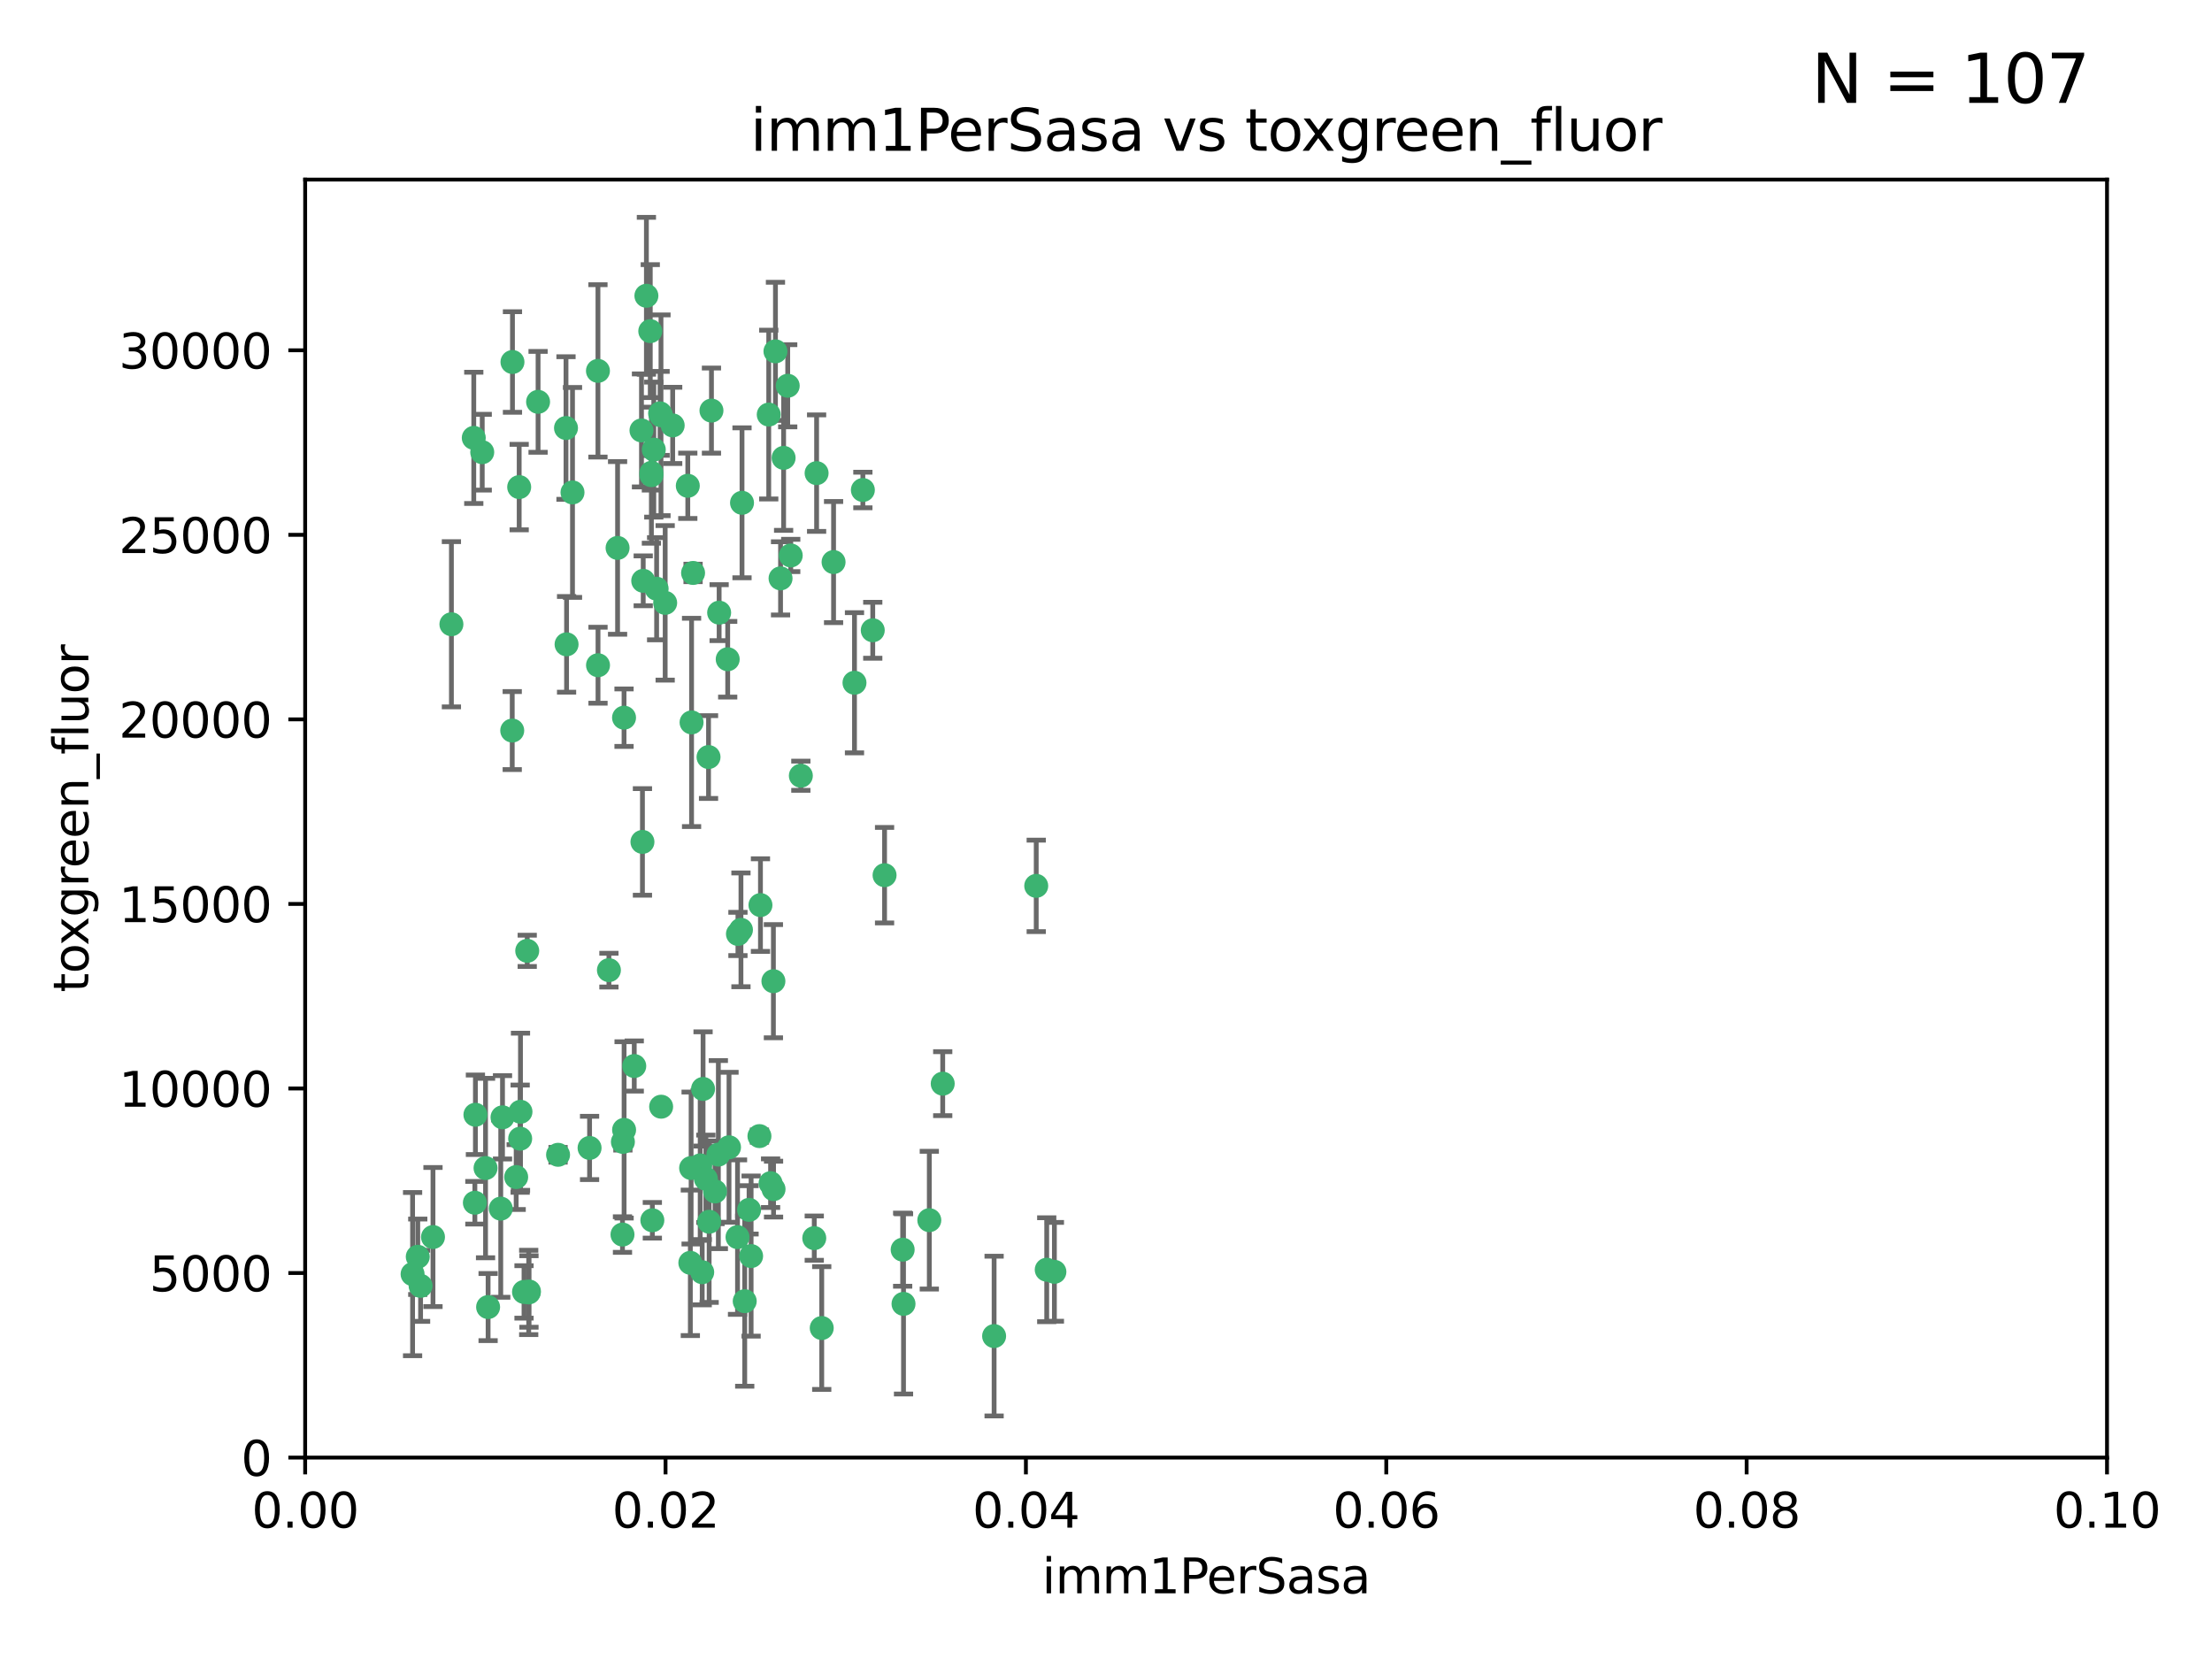 <?xml version="1.0" encoding="utf-8" standalone="no"?>
<!DOCTYPE svg PUBLIC "-//W3C//DTD SVG 1.1//EN"
  "http://www.w3.org/Graphics/SVG/1.1/DTD/svg11.dtd">
<svg xmlns:xlink="http://www.w3.org/1999/xlink" width="460.8pt" height="345.6pt" viewBox="0 0 460.8 345.6" xmlns="http://www.w3.org/2000/svg" version="1.1">
 <defs>
  <style type="text/css">*{stroke-linejoin: round; stroke-linecap: butt}</style>
 </defs>
 <g id="figure_1">
  <g id="patch_1">
   <path d="M 0 345.6 
L 460.8 345.6 
L 460.8 0 
L 0 0 
z
" style="fill: #ffffff"/>
  </g>
  <g id="axes_1">
   <g id="patch_2">
    <path d="M 63.571 303.64 
L 438.93 303.64 
L 438.93 37.411 
L 63.571 37.411 
z
" style="fill: #ffffff"/>
   </g>
   <g id="PathCollection_1">
    <defs>
     <path id="ma4c9e700c2" d="M 0 1.118 
C 0.297 1.118 0.581 1 0.791 0.791 
C 1 0.581 1.118 0.297 1.118 0 
C 1.118 -0.297 1 -0.581 0.791 -0.791 
C 0.581 -1 0.297 -1.118 0 -1.118 
C -0.297 -1.118 -0.581 -1 -0.791 -0.791 
C -1 -0.581 -1.118 -0.297 -1.118 0 
C -1.118 0.297 -1 0.581 -0.791 0.791 
C -0.581 1 -0.297 1.118 0 1.118 
z
" style="stroke: #3cb371"/>
    </defs>
    <g clip-path="url(#p8cdc39aaed)">
     <use xlink:href="#ma4c9e700c2" x="108.155" y="101.468" style="fill: #3cb371; stroke: #3cb371"/>
     <use xlink:href="#ma4c9e700c2" x="100.458" y="94.202" style="fill: #3cb371; stroke: #3cb371"/>
     <use xlink:href="#ma4c9e700c2" x="98.695" y="91.216" style="fill: #3cb371; stroke: #3cb371"/>
     <use xlink:href="#ma4c9e700c2" x="148.21" y="85.534" style="fill: #3cb371; stroke: #3cb371"/>
     <use xlink:href="#ma4c9e700c2" x="106.757" y="75.411" style="fill: #3cb371; stroke: #3cb371"/>
     <use xlink:href="#ma4c9e700c2" x="112.092" y="83.709" style="fill: #3cb371; stroke: #3cb371"/>
     <use xlink:href="#ma4c9e700c2" x="135.699" y="98.99" style="fill: #3cb371; stroke: #3cb371"/>
     <use xlink:href="#ma4c9e700c2" x="135.464" y="68.982" style="fill: #3cb371; stroke: #3cb371"/>
     <use xlink:href="#ma4c9e700c2" x="138.568" y="125.588" style="fill: #3cb371; stroke: #3cb371"/>
     <use xlink:href="#ma4c9e700c2" x="164.725" y="115.714" style="fill: #3cb371; stroke: #3cb371"/>
     <use xlink:href="#ma4c9e700c2" x="158.417" y="188.546" style="fill: #3cb371; stroke: #3cb371"/>
     <use xlink:href="#ma4c9e700c2" x="156.47" y="261.664" style="fill: #3cb371; stroke: #3cb371"/>
     <use xlink:href="#ma4c9e700c2" x="124.564" y="77.26" style="fill: #3cb371; stroke: #3cb371"/>
     <use xlink:href="#ma4c9e700c2" x="118.027" y="134.228" style="fill: #3cb371; stroke: #3cb371"/>
     <use xlink:href="#ma4c9e700c2" x="144.066" y="150.489" style="fill: #3cb371; stroke: #3cb371"/>
     <use xlink:href="#ma4c9e700c2" x="136.786" y="122.642" style="fill: #3cb371; stroke: #3cb371"/>
     <use xlink:href="#ma4c9e700c2" x="134.657" y="61.614" style="fill: #3cb371; stroke: #3cb371"/>
     <use xlink:href="#ma4c9e700c2" x="137.695" y="86.51" style="fill: #3cb371; stroke: #3cb371"/>
     <use xlink:href="#ma4c9e700c2" x="128.653" y="114.141" style="fill: #3cb371; stroke: #3cb371"/>
     <use xlink:href="#ma4c9e700c2" x="135.696" y="98.495" style="fill: #3cb371; stroke: #3cb371"/>
     <use xlink:href="#ma4c9e700c2" x="133.995" y="120.994" style="fill: #3cb371; stroke: #3cb371"/>
     <use xlink:href="#ma4c9e700c2" x="144.38" y="119.355" style="fill: #3cb371; stroke: #3cb371"/>
     <use xlink:href="#ma4c9e700c2" x="126.849" y="202.099" style="fill: #3cb371; stroke: #3cb371"/>
     <use xlink:href="#ma4c9e700c2" x="181.811" y="131.297" style="fill: #3cb371; stroke: #3cb371"/>
     <use xlink:href="#ma4c9e700c2" x="137.51" y="86.113" style="fill: #3cb371; stroke: #3cb371"/>
     <use xlink:href="#ma4c9e700c2" x="117.908" y="89.164" style="fill: #3cb371; stroke: #3cb371"/>
     <use xlink:href="#ma4c9e700c2" x="106.707" y="152.188" style="fill: #3cb371; stroke: #3cb371"/>
     <use xlink:href="#ma4c9e700c2" x="143.28" y="101.2" style="fill: #3cb371; stroke: #3cb371"/>
     <use xlink:href="#ma4c9e700c2" x="179.751" y="102.076" style="fill: #3cb371; stroke: #3cb371"/>
     <use xlink:href="#ma4c9e700c2" x="136.196" y="93.664" style="fill: #3cb371; stroke: #3cb371"/>
     <use xlink:href="#ma4c9e700c2" x="140.132" y="88.619" style="fill: #3cb371; stroke: #3cb371"/>
     <use xlink:href="#ma4c9e700c2" x="104.682" y="232.758" style="fill: #3cb371; stroke: #3cb371"/>
     <use xlink:href="#ma4c9e700c2" x="160.144" y="86.364" style="fill: #3cb371; stroke: #3cb371"/>
     <use xlink:href="#ma4c9e700c2" x="137.727" y="230.546" style="fill: #3cb371; stroke: #3cb371"/>
     <use xlink:href="#ma4c9e700c2" x="109.831" y="198.077" style="fill: #3cb371; stroke: #3cb371"/>
     <use xlink:href="#ma4c9e700c2" x="149.81" y="127.627" style="fill: #3cb371; stroke: #3cb371"/>
     <use xlink:href="#ma4c9e700c2" x="161.115" y="204.401" style="fill: #3cb371; stroke: #3cb371"/>
     <use xlink:href="#ma4c9e700c2" x="135.895" y="254.207" style="fill: #3cb371; stroke: #3cb371"/>
     <use xlink:href="#ma4c9e700c2" x="154.575" y="104.742" style="fill: #3cb371; stroke: #3cb371"/>
     <use xlink:href="#ma4c9e700c2" x="151.594" y="137.333" style="fill: #3cb371; stroke: #3cb371"/>
     <use xlink:href="#ma4c9e700c2" x="147.6" y="157.707" style="fill: #3cb371; stroke: #3cb371"/>
     <use xlink:href="#ma4c9e700c2" x="178.006" y="142.231" style="fill: #3cb371; stroke: #3cb371"/>
     <use xlink:href="#ma4c9e700c2" x="161.542" y="73.19" style="fill: #3cb371; stroke: #3cb371"/>
     <use xlink:href="#ma4c9e700c2" x="133.632" y="89.665" style="fill: #3cb371; stroke: #3cb371"/>
     <use xlink:href="#ma4c9e700c2" x="170.113" y="98.564" style="fill: #3cb371; stroke: #3cb371"/>
     <use xlink:href="#ma4c9e700c2" x="129.998" y="149.505" style="fill: #3cb371; stroke: #3cb371"/>
     <use xlink:href="#ma4c9e700c2" x="145.864" y="242.776" style="fill: #3cb371; stroke: #3cb371"/>
     <use xlink:href="#ma4c9e700c2" x="163.241" y="95.381" style="fill: #3cb371; stroke: #3cb371"/>
     <use xlink:href="#ma4c9e700c2" x="119.263" y="102.582" style="fill: #3cb371; stroke: #3cb371"/>
     <use xlink:href="#ma4c9e700c2" x="164.097" y="80.363" style="fill: #3cb371; stroke: #3cb371"/>
     <use xlink:href="#ma4c9e700c2" x="160.527" y="246.479" style="fill: #3cb371; stroke: #3cb371"/>
     <use xlink:href="#ma4c9e700c2" x="173.648" y="117.087" style="fill: #3cb371; stroke: #3cb371"/>
     <use xlink:href="#ma4c9e700c2" x="166.831" y="161.597" style="fill: #3cb371; stroke: #3cb371"/>
     <use xlink:href="#ma4c9e700c2" x="94.037" y="130.043" style="fill: #3cb371; stroke: #3cb371"/>
     <use xlink:href="#ma4c9e700c2" x="153.727" y="194.56" style="fill: #3cb371; stroke: #3cb371"/>
     <use xlink:href="#ma4c9e700c2" x="133.833" y="175.386" style="fill: #3cb371; stroke: #3cb371"/>
     <use xlink:href="#ma4c9e700c2" x="154.355" y="193.702" style="fill: #3cb371; stroke: #3cb371"/>
     <use xlink:href="#ma4c9e700c2" x="85.949" y="265.421" style="fill: #3cb371; stroke: #3cb371"/>
     <use xlink:href="#ma4c9e700c2" x="143.973" y="243.323" style="fill: #3cb371; stroke: #3cb371"/>
     <use xlink:href="#ma4c9e700c2" x="124.578" y="138.579" style="fill: #3cb371; stroke: #3cb371"/>
     <use xlink:href="#ma4c9e700c2" x="109.163" y="269.134" style="fill: #3cb371; stroke: #3cb371"/>
     <use xlink:href="#ma4c9e700c2" x="147.728" y="254.509" style="fill: #3cb371; stroke: #3cb371"/>
     <use xlink:href="#ma4c9e700c2" x="98.924" y="250.554" style="fill: #3cb371; stroke: #3cb371"/>
     <use xlink:href="#ma4c9e700c2" x="149.648" y="240.523" style="fill: #3cb371; stroke: #3cb371"/>
     <use xlink:href="#ma4c9e700c2" x="61.382" y="259.411" style="fill: #3cb371; stroke: #3cb371"/>
     <use xlink:href="#ma4c9e700c2" x="87.028" y="261.807" style="fill: #3cb371; stroke: #3cb371"/>
     <use xlink:href="#ma4c9e700c2" x="90.199" y="257.697" style="fill: #3cb371; stroke: #3cb371"/>
     <use xlink:href="#ma4c9e700c2" x="130.01" y="235.376" style="fill: #3cb371; stroke: #3cb371"/>
     <use xlink:href="#ma4c9e700c2" x="87.616" y="267.866" style="fill: #3cb371; stroke: #3cb371"/>
     <use xlink:href="#ma4c9e700c2" x="108.36" y="237.207" style="fill: #3cb371; stroke: #3cb371"/>
     <use xlink:href="#ma4c9e700c2" x="108.427" y="231.602" style="fill: #3cb371; stroke: #3cb371"/>
     <use xlink:href="#ma4c9e700c2" x="99.038" y="232.225" style="fill: #3cb371; stroke: #3cb371"/>
     <use xlink:href="#ma4c9e700c2" x="110.139" y="269.239" style="fill: #3cb371; stroke: #3cb371"/>
     <use xlink:href="#ma4c9e700c2" x="188.041" y="260.327" style="fill: #3cb371; stroke: #3cb371"/>
     <use xlink:href="#ma4c9e700c2" x="215.865" y="184.543" style="fill: #3cb371; stroke: #3cb371"/>
     <use xlink:href="#ma4c9e700c2" x="101.681" y="272.285" style="fill: #3cb371; stroke: #3cb371"/>
     <use xlink:href="#ma4c9e700c2" x="59.032" y="257.993" style="fill: #3cb371; stroke: #3cb371"/>
     <use xlink:href="#ma4c9e700c2" x="104.316" y="251.776" style="fill: #3cb371; stroke: #3cb371"/>
     <use xlink:href="#ma4c9e700c2" x="132.127" y="222.073" style="fill: #3cb371; stroke: #3cb371"/>
     <use xlink:href="#ma4c9e700c2" x="161.144" y="247.717" style="fill: #3cb371; stroke: #3cb371"/>
     <use xlink:href="#ma4c9e700c2" x="101.148" y="243.326" style="fill: #3cb371; stroke: #3cb371"/>
     <use xlink:href="#ma4c9e700c2" x="148.955" y="248.199" style="fill: #3cb371; stroke: #3cb371"/>
     <use xlink:href="#ma4c9e700c2" x="129.761" y="237.877" style="fill: #3cb371; stroke: #3cb371"/>
     <use xlink:href="#ma4c9e700c2" x="196.386" y="225.747" style="fill: #3cb371; stroke: #3cb371"/>
     <use xlink:href="#ma4c9e700c2" x="207.091" y="278.33" style="fill: #3cb371; stroke: #3cb371"/>
     <use xlink:href="#ma4c9e700c2" x="162.604" y="120.484" style="fill: #3cb371; stroke: #3cb371"/>
     <use xlink:href="#ma4c9e700c2" x="122.819" y="239.136" style="fill: #3cb371; stroke: #3cb371"/>
     <use xlink:href="#ma4c9e700c2" x="107.528" y="245.206" style="fill: #3cb371; stroke: #3cb371"/>
     <use xlink:href="#ma4c9e700c2" x="116.256" y="240.566" style="fill: #3cb371; stroke: #3cb371"/>
     <use xlink:href="#ma4c9e700c2" x="155.14" y="271.057" style="fill: #3cb371; stroke: #3cb371"/>
     <use xlink:href="#ma4c9e700c2" x="156.045" y="252.036" style="fill: #3cb371; stroke: #3cb371"/>
     <use xlink:href="#ma4c9e700c2" x="129.676" y="257.18" style="fill: #3cb371; stroke: #3cb371"/>
     <use xlink:href="#ma4c9e700c2" x="110.194" y="269.037" style="fill: #3cb371; stroke: #3cb371"/>
     <use xlink:href="#ma4c9e700c2" x="146.283" y="265.023" style="fill: #3cb371; stroke: #3cb371"/>
     <use xlink:href="#ma4c9e700c2" x="188.219" y="271.621" style="fill: #3cb371; stroke: #3cb371"/>
     <use xlink:href="#ma4c9e700c2" x="153.64" y="257.714" style="fill: #3cb371; stroke: #3cb371"/>
     <use xlink:href="#ma4c9e700c2" x="193.591" y="254.184" style="fill: #3cb371; stroke: #3cb371"/>
     <use xlink:href="#ma4c9e700c2" x="171.183" y="276.653" style="fill: #3cb371; stroke: #3cb371"/>
     <use xlink:href="#ma4c9e700c2" x="158.205" y="236.672" style="fill: #3cb371; stroke: #3cb371"/>
     <use xlink:href="#ma4c9e700c2" x="143.811" y="263.069" style="fill: #3cb371; stroke: #3cb371"/>
     <use xlink:href="#ma4c9e700c2" x="184.271" y="182.319" style="fill: #3cb371; stroke: #3cb371"/>
     <use xlink:href="#ma4c9e700c2" x="169.626" y="257.924" style="fill: #3cb371; stroke: #3cb371"/>
     <use xlink:href="#ma4c9e700c2" x="219.651" y="264.942" style="fill: #3cb371; stroke: #3cb371"/>
     <use xlink:href="#ma4c9e700c2" x="151.867" y="238.998" style="fill: #3cb371; stroke: #3cb371"/>
     <use xlink:href="#ma4c9e700c2" x="147.046" y="245.563" style="fill: #3cb371; stroke: #3cb371"/>
     <use xlink:href="#ma4c9e700c2" x="146.461" y="226.846" style="fill: #3cb371; stroke: #3cb371"/>
     <use xlink:href="#ma4c9e700c2" x="218.053" y="264.503" style="fill: #3cb371; stroke: #3cb371"/>
    </g>
   </g>
   <g id="matplotlib.axis_1">
    <g id="xtick_1">
     <g id="line2d_1">
      <defs>
       <path id="m3189b09f4e" d="M 0 0 
L 0 3.5 
" style="stroke: #000000; stroke-width: 0.8"/>
      </defs>
      <g>
       <use xlink:href="#m3189b09f4e" x="63.571" y="303.64" style="stroke: #000000; stroke-width: 0.8"/>
      </g>
     </g>
     <g id="text_1">
      <!-- 0.00 -->
      <g transform="translate(52.438 318.238)scale(0.1 -0.1)">
       <defs>
        <path id="DejaVuSans-30" d="M 2034 4250 
Q 1547 4250 1301 3770 
Q 1056 3291 1056 2328 
Q 1056 1369 1301 889 
Q 1547 409 2034 409 
Q 2525 409 2770 889 
Q 3016 1369 3016 2328 
Q 3016 3291 2770 3770 
Q 2525 4250 2034 4250 
z
M 2034 4750 
Q 2819 4750 3233 4129 
Q 3647 3509 3647 2328 
Q 3647 1150 3233 529 
Q 2819 -91 2034 -91 
Q 1250 -91 836 529 
Q 422 1150 422 2328 
Q 422 3509 836 4129 
Q 1250 4750 2034 4750 
z
" transform="scale(0.016)"/>
        <path id="DejaVuSans-2e" d="M 684 794 
L 1344 794 
L 1344 0 
L 684 0 
L 684 794 
z
" transform="scale(0.016)"/>
       </defs>
       <use xlink:href="#DejaVuSans-30"/>
       <use xlink:href="#DejaVuSans-2e" x="63.623"/>
       <use xlink:href="#DejaVuSans-30" x="95.41"/>
       <use xlink:href="#DejaVuSans-30" x="159.033"/>
      </g>
     </g>
    </g>
    <g id="xtick_2">
     <g id="line2d_2">
      <g>
       <use xlink:href="#m3189b09f4e" x="138.643" y="303.64" style="stroke: #000000; stroke-width: 0.8"/>
      </g>
     </g>
     <g id="text_2">
      <!-- 0.02 -->
      <g transform="translate(127.51 318.238)scale(0.1 -0.1)">
       <defs>
        <path id="DejaVuSans-32" d="M 1228 531 
L 3431 531 
L 3431 0 
L 469 0 
L 469 531 
Q 828 903 1448 1529 
Q 2069 2156 2228 2338 
Q 2531 2678 2651 2914 
Q 2772 3150 2772 3378 
Q 2772 3750 2511 3984 
Q 2250 4219 1831 4219 
Q 1534 4219 1204 4116 
Q 875 4013 500 3803 
L 500 4441 
Q 881 4594 1212 4672 
Q 1544 4750 1819 4750 
Q 2544 4750 2975 4387 
Q 3406 4025 3406 3419 
Q 3406 3131 3298 2873 
Q 3191 2616 2906 2266 
Q 2828 2175 2409 1742 
Q 1991 1309 1228 531 
z
" transform="scale(0.016)"/>
       </defs>
       <use xlink:href="#DejaVuSans-30"/>
       <use xlink:href="#DejaVuSans-2e" x="63.623"/>
       <use xlink:href="#DejaVuSans-30" x="95.41"/>
       <use xlink:href="#DejaVuSans-32" x="159.033"/>
      </g>
     </g>
    </g>
    <g id="xtick_3">
     <g id="line2d_3">
      <g>
       <use xlink:href="#m3189b09f4e" x="213.715" y="303.64" style="stroke: #000000; stroke-width: 0.8"/>
      </g>
     </g>
     <g id="text_3">
      <!-- 0.04 -->
      <g transform="translate(202.582 318.238)scale(0.1 -0.1)">
       <defs>
        <path id="DejaVuSans-34" d="M 2419 4116 
L 825 1625 
L 2419 1625 
L 2419 4116 
z
M 2253 4666 
L 3047 4666 
L 3047 1625 
L 3713 1625 
L 3713 1100 
L 3047 1100 
L 3047 0 
L 2419 0 
L 2419 1100 
L 313 1100 
L 313 1709 
L 2253 4666 
z
" transform="scale(0.016)"/>
       </defs>
       <use xlink:href="#DejaVuSans-30"/>
       <use xlink:href="#DejaVuSans-2e" x="63.623"/>
       <use xlink:href="#DejaVuSans-30" x="95.41"/>
       <use xlink:href="#DejaVuSans-34" x="159.033"/>
      </g>
     </g>
    </g>
    <g id="xtick_4">
     <g id="line2d_4">
      <g>
       <use xlink:href="#m3189b09f4e" x="288.786" y="303.64" style="stroke: #000000; stroke-width: 0.8"/>
      </g>
     </g>
     <g id="text_4">
      <!-- 0.06 -->
      <g transform="translate(277.654 318.238)scale(0.1 -0.1)">
       <defs>
        <path id="DejaVuSans-36" d="M 2113 2584 
Q 1688 2584 1439 2293 
Q 1191 2003 1191 1497 
Q 1191 994 1439 701 
Q 1688 409 2113 409 
Q 2538 409 2786 701 
Q 3034 994 3034 1497 
Q 3034 2003 2786 2293 
Q 2538 2584 2113 2584 
z
M 3366 4563 
L 3366 3988 
Q 3128 4100 2886 4159 
Q 2644 4219 2406 4219 
Q 1781 4219 1451 3797 
Q 1122 3375 1075 2522 
Q 1259 2794 1537 2939 
Q 1816 3084 2150 3084 
Q 2853 3084 3261 2657 
Q 3669 2231 3669 1497 
Q 3669 778 3244 343 
Q 2819 -91 2113 -91 
Q 1303 -91 875 529 
Q 447 1150 447 2328 
Q 447 3434 972 4092 
Q 1497 4750 2381 4750 
Q 2619 4750 2861 4703 
Q 3103 4656 3366 4563 
z
" transform="scale(0.016)"/>
       </defs>
       <use xlink:href="#DejaVuSans-30"/>
       <use xlink:href="#DejaVuSans-2e" x="63.623"/>
       <use xlink:href="#DejaVuSans-30" x="95.41"/>
       <use xlink:href="#DejaVuSans-36" x="159.033"/>
      </g>
     </g>
    </g>
    <g id="xtick_5">
     <g id="line2d_5">
      <g>
       <use xlink:href="#m3189b09f4e" x="363.858" y="303.64" style="stroke: #000000; stroke-width: 0.8"/>
      </g>
     </g>
     <g id="text_5">
      <!-- 0.08 -->
      <g transform="translate(352.725 318.238)scale(0.1 -0.1)">
       <defs>
        <path id="DejaVuSans-38" d="M 2034 2216 
Q 1584 2216 1326 1975 
Q 1069 1734 1069 1313 
Q 1069 891 1326 650 
Q 1584 409 2034 409 
Q 2484 409 2743 651 
Q 3003 894 3003 1313 
Q 3003 1734 2745 1975 
Q 2488 2216 2034 2216 
z
M 1403 2484 
Q 997 2584 770 2862 
Q 544 3141 544 3541 
Q 544 4100 942 4425 
Q 1341 4750 2034 4750 
Q 2731 4750 3128 4425 
Q 3525 4100 3525 3541 
Q 3525 3141 3298 2862 
Q 3072 2584 2669 2484 
Q 3125 2378 3379 2068 
Q 3634 1759 3634 1313 
Q 3634 634 3220 271 
Q 2806 -91 2034 -91 
Q 1263 -91 848 271 
Q 434 634 434 1313 
Q 434 1759 690 2068 
Q 947 2378 1403 2484 
z
M 1172 3481 
Q 1172 3119 1398 2916 
Q 1625 2713 2034 2713 
Q 2441 2713 2670 2916 
Q 2900 3119 2900 3481 
Q 2900 3844 2670 4047 
Q 2441 4250 2034 4250 
Q 1625 4250 1398 4047 
Q 1172 3844 1172 3481 
z
" transform="scale(0.016)"/>
       </defs>
       <use xlink:href="#DejaVuSans-30"/>
       <use xlink:href="#DejaVuSans-2e" x="63.623"/>
       <use xlink:href="#DejaVuSans-30" x="95.41"/>
       <use xlink:href="#DejaVuSans-38" x="159.033"/>
      </g>
     </g>
    </g>
    <g id="xtick_6">
     <g id="line2d_6">
      <g>
       <use xlink:href="#m3189b09f4e" x="438.93" y="303.64" style="stroke: #000000; stroke-width: 0.8"/>
      </g>
     </g>
     <g id="text_6">
      <!-- 0.10 -->
      <g transform="translate(427.797 318.238)scale(0.1 -0.1)">
       <defs>
        <path id="DejaVuSans-31" d="M 794 531 
L 1825 531 
L 1825 4091 
L 703 3866 
L 703 4441 
L 1819 4666 
L 2450 4666 
L 2450 531 
L 3481 531 
L 3481 0 
L 794 0 
L 794 531 
z
" transform="scale(0.016)"/>
       </defs>
       <use xlink:href="#DejaVuSans-30"/>
       <use xlink:href="#DejaVuSans-2e" x="63.623"/>
       <use xlink:href="#DejaVuSans-31" x="95.41"/>
       <use xlink:href="#DejaVuSans-30" x="159.033"/>
      </g>
     </g>
    </g>
    <g id="text_7">
     <!-- imm1PerSasa -->
     <g transform="translate(217.067 331.917)scale(0.1 -0.1)">
      <defs>
       <path id="DejaVuSans-69" d="M 603 3500 
L 1178 3500 
L 1178 0 
L 603 0 
L 603 3500 
z
M 603 4863 
L 1178 4863 
L 1178 4134 
L 603 4134 
L 603 4863 
z
" transform="scale(0.016)"/>
       <path id="DejaVuSans-6d" d="M 3328 2828 
Q 3544 3216 3844 3400 
Q 4144 3584 4550 3584 
Q 5097 3584 5394 3201 
Q 5691 2819 5691 2113 
L 5691 0 
L 5113 0 
L 5113 2094 
Q 5113 2597 4934 2840 
Q 4756 3084 4391 3084 
Q 3944 3084 3684 2787 
Q 3425 2491 3425 1978 
L 3425 0 
L 2847 0 
L 2847 2094 
Q 2847 2600 2669 2842 
Q 2491 3084 2119 3084 
Q 1678 3084 1418 2786 
Q 1159 2488 1159 1978 
L 1159 0 
L 581 0 
L 581 3500 
L 1159 3500 
L 1159 2956 
Q 1356 3278 1631 3431 
Q 1906 3584 2284 3584 
Q 2666 3584 2933 3390 
Q 3200 3197 3328 2828 
z
" transform="scale(0.016)"/>
       <path id="DejaVuSans-50" d="M 1259 4147 
L 1259 2394 
L 2053 2394 
Q 2494 2394 2734 2622 
Q 2975 2850 2975 3272 
Q 2975 3691 2734 3919 
Q 2494 4147 2053 4147 
L 1259 4147 
z
M 628 4666 
L 2053 4666 
Q 2838 4666 3239 4311 
Q 3641 3956 3641 3272 
Q 3641 2581 3239 2228 
Q 2838 1875 2053 1875 
L 1259 1875 
L 1259 0 
L 628 0 
L 628 4666 
z
" transform="scale(0.016)"/>
       <path id="DejaVuSans-65" d="M 3597 1894 
L 3597 1613 
L 953 1613 
Q 991 1019 1311 708 
Q 1631 397 2203 397 
Q 2534 397 2845 478 
Q 3156 559 3463 722 
L 3463 178 
Q 3153 47 2828 -22 
Q 2503 -91 2169 -91 
Q 1331 -91 842 396 
Q 353 884 353 1716 
Q 353 2575 817 3079 
Q 1281 3584 2069 3584 
Q 2775 3584 3186 3129 
Q 3597 2675 3597 1894 
z
M 3022 2063 
Q 3016 2534 2758 2815 
Q 2500 3097 2075 3097 
Q 1594 3097 1305 2825 
Q 1016 2553 972 2059 
L 3022 2063 
z
" transform="scale(0.016)"/>
       <path id="DejaVuSans-72" d="M 2631 2963 
Q 2534 3019 2420 3045 
Q 2306 3072 2169 3072 
Q 1681 3072 1420 2755 
Q 1159 2438 1159 1844 
L 1159 0 
L 581 0 
L 581 3500 
L 1159 3500 
L 1159 2956 
Q 1341 3275 1631 3429 
Q 1922 3584 2338 3584 
Q 2397 3584 2469 3576 
Q 2541 3569 2628 3553 
L 2631 2963 
z
" transform="scale(0.016)"/>
       <path id="DejaVuSans-53" d="M 3425 4513 
L 3425 3897 
Q 3066 4069 2747 4153 
Q 2428 4238 2131 4238 
Q 1616 4238 1336 4038 
Q 1056 3838 1056 3469 
Q 1056 3159 1242 3001 
Q 1428 2844 1947 2747 
L 2328 2669 
Q 3034 2534 3370 2195 
Q 3706 1856 3706 1288 
Q 3706 609 3251 259 
Q 2797 -91 1919 -91 
Q 1588 -91 1214 -16 
Q 841 59 441 206 
L 441 856 
Q 825 641 1194 531 
Q 1563 422 1919 422 
Q 2459 422 2753 634 
Q 3047 847 3047 1241 
Q 3047 1584 2836 1778 
Q 2625 1972 2144 2069 
L 1759 2144 
Q 1053 2284 737 2584 
Q 422 2884 422 3419 
Q 422 4038 858 4394 
Q 1294 4750 2059 4750 
Q 2388 4750 2728 4690 
Q 3069 4631 3425 4513 
z
" transform="scale(0.016)"/>
       <path id="DejaVuSans-61" d="M 2194 1759 
Q 1497 1759 1228 1600 
Q 959 1441 959 1056 
Q 959 750 1161 570 
Q 1363 391 1709 391 
Q 2188 391 2477 730 
Q 2766 1069 2766 1631 
L 2766 1759 
L 2194 1759 
z
M 3341 1997 
L 3341 0 
L 2766 0 
L 2766 531 
Q 2569 213 2275 61 
Q 1981 -91 1556 -91 
Q 1019 -91 701 211 
Q 384 513 384 1019 
Q 384 1609 779 1909 
Q 1175 2209 1959 2209 
L 2766 2209 
L 2766 2266 
Q 2766 2663 2505 2880 
Q 2244 3097 1772 3097 
Q 1472 3097 1187 3025 
Q 903 2953 641 2809 
L 641 3341 
Q 956 3463 1253 3523 
Q 1550 3584 1831 3584 
Q 2591 3584 2966 3190 
Q 3341 2797 3341 1997 
z
" transform="scale(0.016)"/>
       <path id="DejaVuSans-73" d="M 2834 3397 
L 2834 2853 
Q 2591 2978 2328 3040 
Q 2066 3103 1784 3103 
Q 1356 3103 1142 2972 
Q 928 2841 928 2578 
Q 928 2378 1081 2264 
Q 1234 2150 1697 2047 
L 1894 2003 
Q 2506 1872 2764 1633 
Q 3022 1394 3022 966 
Q 3022 478 2636 193 
Q 2250 -91 1575 -91 
Q 1294 -91 989 -36 
Q 684 19 347 128 
L 347 722 
Q 666 556 975 473 
Q 1284 391 1588 391 
Q 1994 391 2212 530 
Q 2431 669 2431 922 
Q 2431 1156 2273 1281 
Q 2116 1406 1581 1522 
L 1381 1569 
Q 847 1681 609 1914 
Q 372 2147 372 2553 
Q 372 3047 722 3315 
Q 1072 3584 1716 3584 
Q 2034 3584 2315 3537 
Q 2597 3491 2834 3397 
z
" transform="scale(0.016)"/>
      </defs>
      <use xlink:href="#DejaVuSans-69"/>
      <use xlink:href="#DejaVuSans-6d" x="27.783"/>
      <use xlink:href="#DejaVuSans-6d" x="125.195"/>
      <use xlink:href="#DejaVuSans-31" x="222.607"/>
      <use xlink:href="#DejaVuSans-50" x="286.23"/>
      <use xlink:href="#DejaVuSans-65" x="342.908"/>
      <use xlink:href="#DejaVuSans-72" x="404.432"/>
      <use xlink:href="#DejaVuSans-53" x="445.545"/>
      <use xlink:href="#DejaVuSans-61" x="509.021"/>
      <use xlink:href="#DejaVuSans-73" x="570.301"/>
      <use xlink:href="#DejaVuSans-61" x="622.4"/>
     </g>
    </g>
   </g>
   <g id="matplotlib.axis_2">
    <g id="ytick_1">
     <g id="line2d_7">
      <defs>
       <path id="m2647173b86" d="M 0 0 
L -3.5 0 
" style="stroke: #000000; stroke-width: 0.8"/>
      </defs>
      <g>
       <use xlink:href="#m2647173b86" x="63.571" y="303.64" style="stroke: #000000; stroke-width: 0.8"/>
      </g>
     </g>
     <g id="text_8">
      <!-- 0 -->
      <g transform="translate(50.209 307.439)scale(0.1 -0.1)">
       <use xlink:href="#DejaVuSans-30"/>
      </g>
     </g>
    </g>
    <g id="ytick_2">
     <g id="line2d_8">
      <g>
       <use xlink:href="#m2647173b86" x="63.571" y="265.195" style="stroke: #000000; stroke-width: 0.8"/>
      </g>
     </g>
     <g id="text_9">
      <!-- 5000 -->
      <g transform="translate(31.121 268.994)scale(0.1 -0.1)">
       <defs>
        <path id="DejaVuSans-35" d="M 691 4666 
L 3169 4666 
L 3169 4134 
L 1269 4134 
L 1269 2991 
Q 1406 3038 1543 3061 
Q 1681 3084 1819 3084 
Q 2600 3084 3056 2656 
Q 3513 2228 3513 1497 
Q 3513 744 3044 326 
Q 2575 -91 1722 -91 
Q 1428 -91 1123 -41 
Q 819 9 494 109 
L 494 744 
Q 775 591 1075 516 
Q 1375 441 1709 441 
Q 2250 441 2565 725 
Q 2881 1009 2881 1497 
Q 2881 1984 2565 2268 
Q 2250 2553 1709 2553 
Q 1456 2553 1204 2497 
Q 953 2441 691 2322 
L 691 4666 
z
" transform="scale(0.016)"/>
       </defs>
       <use xlink:href="#DejaVuSans-35"/>
       <use xlink:href="#DejaVuSans-30" x="63.623"/>
       <use xlink:href="#DejaVuSans-30" x="127.246"/>
       <use xlink:href="#DejaVuSans-30" x="190.869"/>
      </g>
     </g>
    </g>
    <g id="ytick_3">
     <g id="line2d_9">
      <g>
       <use xlink:href="#m2647173b86" x="63.571" y="226.75" style="stroke: #000000; stroke-width: 0.8"/>
      </g>
     </g>
     <g id="text_10">
      <!-- 10000 -->
      <g transform="translate(24.759 230.549)scale(0.1 -0.1)">
       <use xlink:href="#DejaVuSans-31"/>
       <use xlink:href="#DejaVuSans-30" x="63.623"/>
       <use xlink:href="#DejaVuSans-30" x="127.246"/>
       <use xlink:href="#DejaVuSans-30" x="190.869"/>
       <use xlink:href="#DejaVuSans-30" x="254.492"/>
      </g>
     </g>
    </g>
    <g id="ytick_4">
     <g id="line2d_10">
      <g>
       <use xlink:href="#m2647173b86" x="63.571" y="188.305" style="stroke: #000000; stroke-width: 0.8"/>
      </g>
     </g>
     <g id="text_11">
      <!-- 15000 -->
      <g transform="translate(24.759 192.104)scale(0.1 -0.1)">
       <use xlink:href="#DejaVuSans-31"/>
       <use xlink:href="#DejaVuSans-35" x="63.623"/>
       <use xlink:href="#DejaVuSans-30" x="127.246"/>
       <use xlink:href="#DejaVuSans-30" x="190.869"/>
       <use xlink:href="#DejaVuSans-30" x="254.492"/>
      </g>
     </g>
    </g>
    <g id="ytick_5">
     <g id="line2d_11">
      <g>
       <use xlink:href="#m2647173b86" x="63.571" y="149.86" style="stroke: #000000; stroke-width: 0.8"/>
      </g>
     </g>
     <g id="text_12">
      <!-- 20000 -->
      <g transform="translate(24.759 153.659)scale(0.1 -0.1)">
       <use xlink:href="#DejaVuSans-32"/>
       <use xlink:href="#DejaVuSans-30" x="63.623"/>
       <use xlink:href="#DejaVuSans-30" x="127.246"/>
       <use xlink:href="#DejaVuSans-30" x="190.869"/>
       <use xlink:href="#DejaVuSans-30" x="254.492"/>
      </g>
     </g>
    </g>
    <g id="ytick_6">
     <g id="line2d_12">
      <g>
       <use xlink:href="#m2647173b86" x="63.571" y="111.415" style="stroke: #000000; stroke-width: 0.8"/>
      </g>
     </g>
     <g id="text_13">
      <!-- 25000 -->
      <g transform="translate(24.759 115.214)scale(0.1 -0.1)">
       <use xlink:href="#DejaVuSans-32"/>
       <use xlink:href="#DejaVuSans-35" x="63.623"/>
       <use xlink:href="#DejaVuSans-30" x="127.246"/>
       <use xlink:href="#DejaVuSans-30" x="190.869"/>
       <use xlink:href="#DejaVuSans-30" x="254.492"/>
      </g>
     </g>
    </g>
    <g id="ytick_7">
     <g id="line2d_13">
      <g>
       <use xlink:href="#m2647173b86" x="63.571" y="72.97" style="stroke: #000000; stroke-width: 0.8"/>
      </g>
     </g>
     <g id="text_14">
      <!-- 30000 -->
      <g transform="translate(24.759 76.769)scale(0.1 -0.1)">
       <defs>
        <path id="DejaVuSans-33" d="M 2597 2516 
Q 3050 2419 3304 2112 
Q 3559 1806 3559 1356 
Q 3559 666 3084 287 
Q 2609 -91 1734 -91 
Q 1441 -91 1130 -33 
Q 819 25 488 141 
L 488 750 
Q 750 597 1062 519 
Q 1375 441 1716 441 
Q 2309 441 2620 675 
Q 2931 909 2931 1356 
Q 2931 1769 2642 2001 
Q 2353 2234 1838 2234 
L 1294 2234 
L 1294 2753 
L 1863 2753 
Q 2328 2753 2575 2939 
Q 2822 3125 2822 3475 
Q 2822 3834 2567 4026 
Q 2313 4219 1838 4219 
Q 1578 4219 1281 4162 
Q 984 4106 628 3988 
L 628 4550 
Q 988 4650 1302 4700 
Q 1616 4750 1894 4750 
Q 2613 4750 3031 4423 
Q 3450 4097 3450 3541 
Q 3450 3153 3228 2886 
Q 3006 2619 2597 2516 
z
" transform="scale(0.016)"/>
       </defs>
       <use xlink:href="#DejaVuSans-33"/>
       <use xlink:href="#DejaVuSans-30" x="63.623"/>
       <use xlink:href="#DejaVuSans-30" x="127.246"/>
       <use xlink:href="#DejaVuSans-30" x="190.869"/>
       <use xlink:href="#DejaVuSans-30" x="254.492"/>
      </g>
     </g>
    </g>
    <g id="text_15">
     <!-- toxgreen_fluor -->
     <g transform="translate(18.401 206.72)rotate(-90)scale(0.1 -0.1)">
      <defs>
       <path id="DejaVuSans-74" d="M 1172 4494 
L 1172 3500 
L 2356 3500 
L 2356 3053 
L 1172 3053 
L 1172 1153 
Q 1172 725 1289 603 
Q 1406 481 1766 481 
L 2356 481 
L 2356 0 
L 1766 0 
Q 1100 0 847 248 
Q 594 497 594 1153 
L 594 3053 
L 172 3053 
L 172 3500 
L 594 3500 
L 594 4494 
L 1172 4494 
z
" transform="scale(0.016)"/>
       <path id="DejaVuSans-6f" d="M 1959 3097 
Q 1497 3097 1228 2736 
Q 959 2375 959 1747 
Q 959 1119 1226 758 
Q 1494 397 1959 397 
Q 2419 397 2687 759 
Q 2956 1122 2956 1747 
Q 2956 2369 2687 2733 
Q 2419 3097 1959 3097 
z
M 1959 3584 
Q 2709 3584 3137 3096 
Q 3566 2609 3566 1747 
Q 3566 888 3137 398 
Q 2709 -91 1959 -91 
Q 1206 -91 779 398 
Q 353 888 353 1747 
Q 353 2609 779 3096 
Q 1206 3584 1959 3584 
z
" transform="scale(0.016)"/>
       <path id="DejaVuSans-78" d="M 3513 3500 
L 2247 1797 
L 3578 0 
L 2900 0 
L 1881 1375 
L 863 0 
L 184 0 
L 1544 1831 
L 300 3500 
L 978 3500 
L 1906 2253 
L 2834 3500 
L 3513 3500 
z
" transform="scale(0.016)"/>
       <path id="DejaVuSans-67" d="M 2906 1791 
Q 2906 2416 2648 2759 
Q 2391 3103 1925 3103 
Q 1463 3103 1205 2759 
Q 947 2416 947 1791 
Q 947 1169 1205 825 
Q 1463 481 1925 481 
Q 2391 481 2648 825 
Q 2906 1169 2906 1791 
z
M 3481 434 
Q 3481 -459 3084 -895 
Q 2688 -1331 1869 -1331 
Q 1566 -1331 1297 -1286 
Q 1028 -1241 775 -1147 
L 775 -588 
Q 1028 -725 1275 -790 
Q 1522 -856 1778 -856 
Q 2344 -856 2625 -561 
Q 2906 -266 2906 331 
L 2906 616 
Q 2728 306 2450 153 
Q 2172 0 1784 0 
Q 1141 0 747 490 
Q 353 981 353 1791 
Q 353 2603 747 3093 
Q 1141 3584 1784 3584 
Q 2172 3584 2450 3431 
Q 2728 3278 2906 2969 
L 2906 3500 
L 3481 3500 
L 3481 434 
z
" transform="scale(0.016)"/>
       <path id="DejaVuSans-6e" d="M 3513 2113 
L 3513 0 
L 2938 0 
L 2938 2094 
Q 2938 2591 2744 2837 
Q 2550 3084 2163 3084 
Q 1697 3084 1428 2787 
Q 1159 2491 1159 1978 
L 1159 0 
L 581 0 
L 581 3500 
L 1159 3500 
L 1159 2956 
Q 1366 3272 1645 3428 
Q 1925 3584 2291 3584 
Q 2894 3584 3203 3211 
Q 3513 2838 3513 2113 
z
" transform="scale(0.016)"/>
       <path id="DejaVuSans-5f" d="M 3263 -1063 
L 3263 -1509 
L -63 -1509 
L -63 -1063 
L 3263 -1063 
z
" transform="scale(0.016)"/>
       <path id="DejaVuSans-66" d="M 2375 4863 
L 2375 4384 
L 1825 4384 
Q 1516 4384 1395 4259 
Q 1275 4134 1275 3809 
L 1275 3500 
L 2222 3500 
L 2222 3053 
L 1275 3053 
L 1275 0 
L 697 0 
L 697 3053 
L 147 3053 
L 147 3500 
L 697 3500 
L 697 3744 
Q 697 4328 969 4595 
Q 1241 4863 1831 4863 
L 2375 4863 
z
" transform="scale(0.016)"/>
       <path id="DejaVuSans-6c" d="M 603 4863 
L 1178 4863 
L 1178 0 
L 603 0 
L 603 4863 
z
" transform="scale(0.016)"/>
       <path id="DejaVuSans-75" d="M 544 1381 
L 544 3500 
L 1119 3500 
L 1119 1403 
Q 1119 906 1312 657 
Q 1506 409 1894 409 
Q 2359 409 2629 706 
Q 2900 1003 2900 1516 
L 2900 3500 
L 3475 3500 
L 3475 0 
L 2900 0 
L 2900 538 
Q 2691 219 2414 64 
Q 2138 -91 1772 -91 
Q 1169 -91 856 284 
Q 544 659 544 1381 
z
M 1991 3584 
L 1991 3584 
z
" transform="scale(0.016)"/>
      </defs>
      <use xlink:href="#DejaVuSans-74"/>
      <use xlink:href="#DejaVuSans-6f" x="39.209"/>
      <use xlink:href="#DejaVuSans-78" x="97.266"/>
      <use xlink:href="#DejaVuSans-67" x="156.445"/>
      <use xlink:href="#DejaVuSans-72" x="219.922"/>
      <use xlink:href="#DejaVuSans-65" x="258.785"/>
      <use xlink:href="#DejaVuSans-65" x="320.309"/>
      <use xlink:href="#DejaVuSans-6e" x="381.832"/>
      <use xlink:href="#DejaVuSans-5f" x="445.211"/>
      <use xlink:href="#DejaVuSans-66" x="495.211"/>
      <use xlink:href="#DejaVuSans-6c" x="530.416"/>
      <use xlink:href="#DejaVuSans-75" x="558.199"/>
      <use xlink:href="#DejaVuSans-6f" x="621.578"/>
      <use xlink:href="#DejaVuSans-72" x="682.76"/>
     </g>
    </g>
   </g>
   <g id="LineCollection_1">
    <path d="M 108.155 110.372 
L 108.155 92.564 
" clip-path="url(#p8cdc39aaed)" style="fill: none; stroke: #696969"/>
    <path d="M 100.458 102.092 
L 100.458 86.312 
" clip-path="url(#p8cdc39aaed)" style="fill: none; stroke: #696969"/>
    <path d="M 98.695 104.885 
L 98.695 77.547 
" clip-path="url(#p8cdc39aaed)" style="fill: none; stroke: #696969"/>
    <path d="M 148.21 94.397 
L 148.21 76.671 
" clip-path="url(#p8cdc39aaed)" style="fill: none; stroke: #696969"/>
    <path d="M 106.757 85.887 
L 106.757 64.935 
" clip-path="url(#p8cdc39aaed)" style="fill: none; stroke: #696969"/>
    <path d="M 112.092 94.216 
L 112.092 73.202 
" clip-path="url(#p8cdc39aaed)" style="fill: none; stroke: #696969"/>
    <path d="M 135.699 113.16 
L 135.699 84.82 
" clip-path="url(#p8cdc39aaed)" style="fill: none; stroke: #696969"/>
    <path d="M 135.464 82.829 
L 135.464 55.134 
" clip-path="url(#p8cdc39aaed)" style="fill: none; stroke: #696969"/>
    <path d="M 138.568 141.679 
L 138.568 109.496 
" clip-path="url(#p8cdc39aaed)" style="fill: none; stroke: #696969"/>
    <path d="M 164.725 119.079 
L 164.725 112.349 
" clip-path="url(#p8cdc39aaed)" style="fill: none; stroke: #696969"/>
    <path d="M 158.417 198.193 
L 158.417 178.899 
" clip-path="url(#p8cdc39aaed)" style="fill: none; stroke: #696969"/>
    <path d="M 156.47 278.345 
L 156.47 244.983 
" clip-path="url(#p8cdc39aaed)" style="fill: none; stroke: #696969"/>
    <path d="M 124.564 95.211 
L 124.564 59.31 
" clip-path="url(#p8cdc39aaed)" style="fill: none; stroke: #696969"/>
    <path d="M 118.027 144.19 
L 118.027 124.265 
" clip-path="url(#p8cdc39aaed)" style="fill: none; stroke: #696969"/>
    <path d="M 144.066 172.182 
L 144.066 128.796 
" clip-path="url(#p8cdc39aaed)" style="fill: none; stroke: #696969"/>
    <path d="M 136.786 133.287 
L 136.786 111.997 
" clip-path="url(#p8cdc39aaed)" style="fill: none; stroke: #696969"/>
    <path d="M 134.657 77.955 
L 134.657 45.272 
" clip-path="url(#p8cdc39aaed)" style="fill: none; stroke: #696969"/>
    <path d="M 137.695 107.42 
L 137.695 65.6 
" clip-path="url(#p8cdc39aaed)" style="fill: none; stroke: #696969"/>
    <path d="M 128.653 132.129 
L 128.653 96.152 
" clip-path="url(#p8cdc39aaed)" style="fill: none; stroke: #696969"/>
    <path d="M 135.696 102.092 
L 135.696 94.897 
" clip-path="url(#p8cdc39aaed)" style="fill: none; stroke: #696969"/>
    <path d="M 133.995 126.186 
L 133.995 115.801 
" clip-path="url(#p8cdc39aaed)" style="fill: none; stroke: #696969"/>
    <path d="M 144.38 121.182 
L 144.38 117.527 
" clip-path="url(#p8cdc39aaed)" style="fill: none; stroke: #696969"/>
    <path d="M 126.849 205.616 
L 126.849 198.583 
" clip-path="url(#p8cdc39aaed)" style="fill: none; stroke: #696969"/>
    <path d="M 181.811 137.123 
L 181.811 125.47 
" clip-path="url(#p8cdc39aaed)" style="fill: none; stroke: #696969"/>
    <path d="M 137.51 94.856 
L 137.51 77.37 
" clip-path="url(#p8cdc39aaed)" style="fill: none; stroke: #696969"/>
    <path d="M 117.908 104.019 
L 117.908 74.308 
" clip-path="url(#p8cdc39aaed)" style="fill: none; stroke: #696969"/>
    <path d="M 106.707 160.312 
L 106.707 144.065 
" clip-path="url(#p8cdc39aaed)" style="fill: none; stroke: #696969"/>
    <path d="M 143.28 108.006 
L 143.28 94.394 
" clip-path="url(#p8cdc39aaed)" style="fill: none; stroke: #696969"/>
    <path d="M 179.751 105.78 
L 179.751 98.372 
" clip-path="url(#p8cdc39aaed)" style="fill: none; stroke: #696969"/>
    <path d="M 136.196 107.725 
L 136.196 79.603 
" clip-path="url(#p8cdc39aaed)" style="fill: none; stroke: #696969"/>
    <path d="M 140.132 96.56 
L 140.132 80.678 
" clip-path="url(#p8cdc39aaed)" style="fill: none; stroke: #696969"/>
    <path d="M 104.682 241.436 
L 104.682 224.081 
" clip-path="url(#p8cdc39aaed)" style="fill: none; stroke: #696969"/>
    <path d="M 160.144 103.946 
L 160.144 68.783 
" clip-path="url(#p8cdc39aaed)" style="fill: none; stroke: #696969"/>
    <path d="M 137.727 231.354 
L 137.727 229.738 
" clip-path="url(#p8cdc39aaed)" style="fill: none; stroke: #696969"/>
    <path d="M 109.831 201.336 
L 109.831 194.819 
" clip-path="url(#p8cdc39aaed)" style="fill: none; stroke: #696969"/>
    <path d="M 149.81 133.453 
L 149.81 121.8 
" clip-path="url(#p8cdc39aaed)" style="fill: none; stroke: #696969"/>
    <path d="M 161.115 216.192 
L 161.115 192.61 
" clip-path="url(#p8cdc39aaed)" style="fill: none; stroke: #696969"/>
    <path d="M 135.895 257.92 
L 135.895 250.494 
" clip-path="url(#p8cdc39aaed)" style="fill: none; stroke: #696969"/>
    <path d="M 154.575 120.361 
L 154.575 89.123 
" clip-path="url(#p8cdc39aaed)" style="fill: none; stroke: #696969"/>
    <path d="M 151.594 145.213 
L 151.594 129.454 
" clip-path="url(#p8cdc39aaed)" style="fill: none; stroke: #696969"/>
    <path d="M 147.6 166.332 
L 147.6 149.083 
" clip-path="url(#p8cdc39aaed)" style="fill: none; stroke: #696969"/>
    <path d="M 178.006 156.832 
L 178.006 127.629 
" clip-path="url(#p8cdc39aaed)" style="fill: none; stroke: #696969"/>
    <path d="M 161.542 87.579 
L 161.542 58.8 
" clip-path="url(#p8cdc39aaed)" style="fill: none; stroke: #696969"/>
    <path d="M 133.632 101.437 
L 133.632 77.894 
" clip-path="url(#p8cdc39aaed)" style="fill: none; stroke: #696969"/>
    <path d="M 170.113 110.697 
L 170.113 86.431 
" clip-path="url(#p8cdc39aaed)" style="fill: none; stroke: #696969"/>
    <path d="M 129.998 155.492 
L 129.998 143.518 
" clip-path="url(#p8cdc39aaed)" style="fill: none; stroke: #696969"/>
    <path d="M 145.864 258.378 
L 145.864 227.173 
" clip-path="url(#p8cdc39aaed)" style="fill: none; stroke: #696969"/>
    <path d="M 163.241 110.483 
L 163.241 80.279 
" clip-path="url(#p8cdc39aaed)" style="fill: none; stroke: #696969"/>
    <path d="M 119.263 124.443 
L 119.263 80.721 
" clip-path="url(#p8cdc39aaed)" style="fill: none; stroke: #696969"/>
    <path d="M 164.097 88.922 
L 164.097 71.804 
" clip-path="url(#p8cdc39aaed)" style="fill: none; stroke: #696969"/>
    <path d="M 160.527 251.538 
L 160.527 241.419 
" clip-path="url(#p8cdc39aaed)" style="fill: none; stroke: #696969"/>
    <path d="M 173.648 129.703 
L 173.648 104.471 
" clip-path="url(#p8cdc39aaed)" style="fill: none; stroke: #696969"/>
    <path d="M 166.831 164.637 
L 166.831 158.557 
" clip-path="url(#p8cdc39aaed)" style="fill: none; stroke: #696969"/>
    <path d="M 94.037 147.255 
L 94.037 112.832 
" clip-path="url(#p8cdc39aaed)" style="fill: none; stroke: #696969"/>
    <path d="M 153.727 199.064 
L 153.727 190.056 
" clip-path="url(#p8cdc39aaed)" style="fill: none; stroke: #696969"/>
    <path d="M 133.833 186.487 
L 133.833 164.285 
" clip-path="url(#p8cdc39aaed)" style="fill: none; stroke: #696969"/>
    <path d="M 154.355 205.552 
L 154.355 181.852 
" clip-path="url(#p8cdc39aaed)" style="fill: none; stroke: #696969"/>
    <path d="M 85.949 282.424 
L 85.949 248.418 
" clip-path="url(#p8cdc39aaed)" style="fill: none; stroke: #696969"/>
    <path d="M 143.973 259.152 
L 143.973 227.493 
" clip-path="url(#p8cdc39aaed)" style="fill: none; stroke: #696969"/>
    <path d="M 124.578 146.494 
L 124.578 130.665 
" clip-path="url(#p8cdc39aaed)" style="fill: none; stroke: #696969"/>
    <path d="M 109.163 274.597 
L 109.163 263.671 
" clip-path="url(#p8cdc39aaed)" style="fill: none; stroke: #696969"/>
    <path d="M 147.728 271.317 
L 147.728 237.7 
" clip-path="url(#p8cdc39aaed)" style="fill: none; stroke: #696969"/>
    <path d="M 98.924 254.995 
L 98.924 246.114 
" clip-path="url(#p8cdc39aaed)" style="fill: none; stroke: #696969"/>
    <path d="M 149.648 260.114 
L 149.648 220.932 
" clip-path="url(#p8cdc39aaed)" style="fill: none; stroke: #696969"/>
    <path d="M 61.382 268.223 
L 61.382 250.6 
" clip-path="url(#p8cdc39aaed)" style="fill: none; stroke: #696969"/>
    <path d="M 87.028 269.668 
L 87.028 253.947 
" clip-path="url(#p8cdc39aaed)" style="fill: none; stroke: #696969"/>
    <path d="M 90.199 272.182 
L 90.199 243.212 
" clip-path="url(#p8cdc39aaed)" style="fill: none; stroke: #696969"/>
    <path d="M 130.01 253.738 
L 130.01 217.014 
" clip-path="url(#p8cdc39aaed)" style="fill: none; stroke: #696969"/>
    <path d="M 87.616 275.265 
L 87.616 260.466 
" clip-path="url(#p8cdc39aaed)" style="fill: none; stroke: #696969"/>
    <path d="M 108.36 248.376 
L 108.36 226.037 
" clip-path="url(#p8cdc39aaed)" style="fill: none; stroke: #696969"/>
    <path d="M 108.427 247.971 
L 108.427 215.232 
" clip-path="url(#p8cdc39aaed)" style="fill: none; stroke: #696969"/>
    <path d="M 99.038 240.503 
L 99.038 223.947 
" clip-path="url(#p8cdc39aaed)" style="fill: none; stroke: #696969"/>
    <path d="M 110.139 278.022 
L 110.139 260.456 
" clip-path="url(#p8cdc39aaed)" style="fill: none; stroke: #696969"/>
    <path d="M 188.041 267.947 
L 188.041 252.707 
" clip-path="url(#p8cdc39aaed)" style="fill: none; stroke: #696969"/>
    <path d="M 215.865 194.071 
L 215.865 175.016 
" clip-path="url(#p8cdc39aaed)" style="fill: none; stroke: #696969"/>
    <path d="M 101.681 279.273 
L 101.681 265.297 
" clip-path="url(#p8cdc39aaed)" style="fill: none; stroke: #696969"/>
    <path d="M 59.032 269.442 
L 59.032 246.545 
" clip-path="url(#p8cdc39aaed)" style="fill: none; stroke: #696969"/>
    <path d="M 104.316 270.246 
L 104.316 233.306 
" clip-path="url(#p8cdc39aaed)" style="fill: none; stroke: #696969"/>
    <path d="M 132.127 227.298 
L 132.127 216.847 
" clip-path="url(#p8cdc39aaed)" style="fill: none; stroke: #696969"/>
    <path d="M 161.144 253.532 
L 161.144 241.901 
" clip-path="url(#p8cdc39aaed)" style="fill: none; stroke: #696969"/>
    <path d="M 101.148 262.015 
L 101.148 224.638 
" clip-path="url(#p8cdc39aaed)" style="fill: none; stroke: #696969"/>
    <path d="M 148.955 254.913 
L 148.955 241.485 
" clip-path="url(#p8cdc39aaed)" style="fill: none; stroke: #696969"/>
    <path d="M 129.761 239.578 
L 129.761 236.176 
" clip-path="url(#p8cdc39aaed)" style="fill: none; stroke: #696969"/>
    <path d="M 196.386 232.412 
L 196.386 219.082 
" clip-path="url(#p8cdc39aaed)" style="fill: none; stroke: #696969"/>
    <path d="M 207.091 294.968 
L 207.091 261.691 
" clip-path="url(#p8cdc39aaed)" style="fill: none; stroke: #696969"/>
    <path d="M 162.604 128.109 
L 162.604 112.859 
" clip-path="url(#p8cdc39aaed)" style="fill: none; stroke: #696969"/>
    <path d="M 122.819 245.73 
L 122.819 232.542 
" clip-path="url(#p8cdc39aaed)" style="fill: none; stroke: #696969"/>
    <path d="M 107.528 251.958 
L 107.528 238.454 
" clip-path="url(#p8cdc39aaed)" style="fill: none; stroke: #696969"/>
    <path d="M 116.256 242.107 
L 116.256 239.025 
" clip-path="url(#p8cdc39aaed)" style="fill: none; stroke: #696969"/>
    <path d="M 155.14 288.771 
L 155.14 253.342 
" clip-path="url(#p8cdc39aaed)" style="fill: none; stroke: #696969"/>
    <path d="M 156.045 257.071 
L 156.045 247.002 
" clip-path="url(#p8cdc39aaed)" style="fill: none; stroke: #696969"/>
    <path d="M 129.676 260.887 
L 129.676 253.474 
" clip-path="url(#p8cdc39aaed)" style="fill: none; stroke: #696969"/>
    <path d="M 110.194 276.484 
L 110.194 261.591 
" clip-path="url(#p8cdc39aaed)" style="fill: none; stroke: #696969"/>
    <path d="M 146.283 271.823 
L 146.283 258.224 
" clip-path="url(#p8cdc39aaed)" style="fill: none; stroke: #696969"/>
    <path d="M 188.219 290.395 
L 188.219 252.848 
" clip-path="url(#p8cdc39aaed)" style="fill: none; stroke: #696969"/>
    <path d="M 153.64 273.803 
L 153.64 241.625 
" clip-path="url(#p8cdc39aaed)" style="fill: none; stroke: #696969"/>
    <path d="M 193.591 268.531 
L 193.591 239.837 
" clip-path="url(#p8cdc39aaed)" style="fill: none; stroke: #696969"/>
    <path d="M 171.183 289.444 
L 171.183 263.861 
" clip-path="url(#p8cdc39aaed)" style="fill: none; stroke: #696969"/>
    <path d="M 158.205 237.948 
L 158.205 235.397 
" clip-path="url(#p8cdc39aaed)" style="fill: none; stroke: #696969"/>
    <path d="M 143.811 278.225 
L 143.811 247.913 
" clip-path="url(#p8cdc39aaed)" style="fill: none; stroke: #696969"/>
    <path d="M 184.271 192.266 
L 184.271 172.372 
" clip-path="url(#p8cdc39aaed)" style="fill: none; stroke: #696969"/>
    <path d="M 169.626 262.54 
L 169.626 253.308 
" clip-path="url(#p8cdc39aaed)" style="fill: none; stroke: #696969"/>
    <path d="M 219.651 275.231 
L 219.651 254.653 
" clip-path="url(#p8cdc39aaed)" style="fill: none; stroke: #696969"/>
    <path d="M 151.867 254.616 
L 151.867 223.38 
" clip-path="url(#p8cdc39aaed)" style="fill: none; stroke: #696969"/>
    <path d="M 147.046 254.663 
L 147.046 236.463 
" clip-path="url(#p8cdc39aaed)" style="fill: none; stroke: #696969"/>
    <path d="M 146.461 238.745 
L 146.461 214.948 
" clip-path="url(#p8cdc39aaed)" style="fill: none; stroke: #696969"/>
    <path d="M 218.053 275.33 
L 218.053 253.676 
" clip-path="url(#p8cdc39aaed)" style="fill: none; stroke: #696969"/>
   </g>
   <g id="line2d_14">
    <defs>
     <path id="m445c5d778c" d="M 2 0 
L -2 -0 
" style="stroke: #696969"/>
    </defs>
    <g clip-path="url(#p8cdc39aaed)">
     <use xlink:href="#m445c5d778c" x="108.155" y="110.372" style="fill: #696969; stroke: #696969"/>
     <use xlink:href="#m445c5d778c" x="100.458" y="102.092" style="fill: #696969; stroke: #696969"/>
     <use xlink:href="#m445c5d778c" x="98.695" y="104.885" style="fill: #696969; stroke: #696969"/>
     <use xlink:href="#m445c5d778c" x="148.21" y="94.397" style="fill: #696969; stroke: #696969"/>
     <use xlink:href="#m445c5d778c" x="106.757" y="85.887" style="fill: #696969; stroke: #696969"/>
     <use xlink:href="#m445c5d778c" x="112.092" y="94.216" style="fill: #696969; stroke: #696969"/>
     <use xlink:href="#m445c5d778c" x="135.699" y="113.16" style="fill: #696969; stroke: #696969"/>
     <use xlink:href="#m445c5d778c" x="135.464" y="82.829" style="fill: #696969; stroke: #696969"/>
     <use xlink:href="#m445c5d778c" x="138.568" y="141.679" style="fill: #696969; stroke: #696969"/>
     <use xlink:href="#m445c5d778c" x="164.725" y="119.079" style="fill: #696969; stroke: #696969"/>
     <use xlink:href="#m445c5d778c" x="158.417" y="198.193" style="fill: #696969; stroke: #696969"/>
     <use xlink:href="#m445c5d778c" x="156.47" y="278.345" style="fill: #696969; stroke: #696969"/>
     <use xlink:href="#m445c5d778c" x="124.564" y="95.211" style="fill: #696969; stroke: #696969"/>
     <use xlink:href="#m445c5d778c" x="118.027" y="144.19" style="fill: #696969; stroke: #696969"/>
     <use xlink:href="#m445c5d778c" x="144.066" y="172.182" style="fill: #696969; stroke: #696969"/>
     <use xlink:href="#m445c5d778c" x="136.786" y="133.287" style="fill: #696969; stroke: #696969"/>
     <use xlink:href="#m445c5d778c" x="134.657" y="77.955" style="fill: #696969; stroke: #696969"/>
     <use xlink:href="#m445c5d778c" x="137.695" y="107.42" style="fill: #696969; stroke: #696969"/>
     <use xlink:href="#m445c5d778c" x="128.653" y="132.129" style="fill: #696969; stroke: #696969"/>
     <use xlink:href="#m445c5d778c" x="135.696" y="102.092" style="fill: #696969; stroke: #696969"/>
     <use xlink:href="#m445c5d778c" x="133.995" y="126.186" style="fill: #696969; stroke: #696969"/>
     <use xlink:href="#m445c5d778c" x="144.38" y="121.182" style="fill: #696969; stroke: #696969"/>
     <use xlink:href="#m445c5d778c" x="126.849" y="205.616" style="fill: #696969; stroke: #696969"/>
     <use xlink:href="#m445c5d778c" x="181.811" y="137.123" style="fill: #696969; stroke: #696969"/>
     <use xlink:href="#m445c5d778c" x="137.51" y="94.856" style="fill: #696969; stroke: #696969"/>
     <use xlink:href="#m445c5d778c" x="117.908" y="104.019" style="fill: #696969; stroke: #696969"/>
     <use xlink:href="#m445c5d778c" x="106.707" y="160.312" style="fill: #696969; stroke: #696969"/>
     <use xlink:href="#m445c5d778c" x="143.28" y="108.006" style="fill: #696969; stroke: #696969"/>
     <use xlink:href="#m445c5d778c" x="179.751" y="105.78" style="fill: #696969; stroke: #696969"/>
     <use xlink:href="#m445c5d778c" x="136.196" y="107.725" style="fill: #696969; stroke: #696969"/>
     <use xlink:href="#m445c5d778c" x="140.132" y="96.56" style="fill: #696969; stroke: #696969"/>
     <use xlink:href="#m445c5d778c" x="104.682" y="241.436" style="fill: #696969; stroke: #696969"/>
     <use xlink:href="#m445c5d778c" x="160.144" y="103.946" style="fill: #696969; stroke: #696969"/>
     <use xlink:href="#m445c5d778c" x="137.727" y="231.354" style="fill: #696969; stroke: #696969"/>
     <use xlink:href="#m445c5d778c" x="109.831" y="201.336" style="fill: #696969; stroke: #696969"/>
     <use xlink:href="#m445c5d778c" x="149.81" y="133.453" style="fill: #696969; stroke: #696969"/>
     <use xlink:href="#m445c5d778c" x="161.115" y="216.192" style="fill: #696969; stroke: #696969"/>
     <use xlink:href="#m445c5d778c" x="135.895" y="257.92" style="fill: #696969; stroke: #696969"/>
     <use xlink:href="#m445c5d778c" x="154.575" y="120.361" style="fill: #696969; stroke: #696969"/>
     <use xlink:href="#m445c5d778c" x="151.594" y="145.213" style="fill: #696969; stroke: #696969"/>
     <use xlink:href="#m445c5d778c" x="147.6" y="166.332" style="fill: #696969; stroke: #696969"/>
     <use xlink:href="#m445c5d778c" x="178.006" y="156.832" style="fill: #696969; stroke: #696969"/>
     <use xlink:href="#m445c5d778c" x="161.542" y="87.579" style="fill: #696969; stroke: #696969"/>
     <use xlink:href="#m445c5d778c" x="133.632" y="101.437" style="fill: #696969; stroke: #696969"/>
     <use xlink:href="#m445c5d778c" x="170.113" y="110.697" style="fill: #696969; stroke: #696969"/>
     <use xlink:href="#m445c5d778c" x="129.998" y="155.492" style="fill: #696969; stroke: #696969"/>
     <use xlink:href="#m445c5d778c" x="145.864" y="258.378" style="fill: #696969; stroke: #696969"/>
     <use xlink:href="#m445c5d778c" x="163.241" y="110.483" style="fill: #696969; stroke: #696969"/>
     <use xlink:href="#m445c5d778c" x="119.263" y="124.443" style="fill: #696969; stroke: #696969"/>
     <use xlink:href="#m445c5d778c" x="164.097" y="88.922" style="fill: #696969; stroke: #696969"/>
     <use xlink:href="#m445c5d778c" x="160.527" y="251.538" style="fill: #696969; stroke: #696969"/>
     <use xlink:href="#m445c5d778c" x="173.648" y="129.703" style="fill: #696969; stroke: #696969"/>
     <use xlink:href="#m445c5d778c" x="166.831" y="164.637" style="fill: #696969; stroke: #696969"/>
     <use xlink:href="#m445c5d778c" x="94.037" y="147.255" style="fill: #696969; stroke: #696969"/>
     <use xlink:href="#m445c5d778c" x="153.727" y="199.064" style="fill: #696969; stroke: #696969"/>
     <use xlink:href="#m445c5d778c" x="133.833" y="186.487" style="fill: #696969; stroke: #696969"/>
     <use xlink:href="#m445c5d778c" x="154.355" y="205.552" style="fill: #696969; stroke: #696969"/>
     <use xlink:href="#m445c5d778c" x="85.949" y="282.424" style="fill: #696969; stroke: #696969"/>
     <use xlink:href="#m445c5d778c" x="143.973" y="259.152" style="fill: #696969; stroke: #696969"/>
     <use xlink:href="#m445c5d778c" x="124.578" y="146.494" style="fill: #696969; stroke: #696969"/>
     <use xlink:href="#m445c5d778c" x="109.163" y="274.597" style="fill: #696969; stroke: #696969"/>
     <use xlink:href="#m445c5d778c" x="147.728" y="271.317" style="fill: #696969; stroke: #696969"/>
     <use xlink:href="#m445c5d778c" x="98.924" y="254.995" style="fill: #696969; stroke: #696969"/>
     <use xlink:href="#m445c5d778c" x="149.648" y="260.114" style="fill: #696969; stroke: #696969"/>
     <use xlink:href="#m445c5d778c" x="61.382" y="268.223" style="fill: #696969; stroke: #696969"/>
     <use xlink:href="#m445c5d778c" x="87.028" y="269.668" style="fill: #696969; stroke: #696969"/>
     <use xlink:href="#m445c5d778c" x="90.199" y="272.182" style="fill: #696969; stroke: #696969"/>
     <use xlink:href="#m445c5d778c" x="130.01" y="253.738" style="fill: #696969; stroke: #696969"/>
     <use xlink:href="#m445c5d778c" x="87.616" y="275.265" style="fill: #696969; stroke: #696969"/>
     <use xlink:href="#m445c5d778c" x="108.36" y="248.376" style="fill: #696969; stroke: #696969"/>
     <use xlink:href="#m445c5d778c" x="108.427" y="247.971" style="fill: #696969; stroke: #696969"/>
     <use xlink:href="#m445c5d778c" x="99.038" y="240.503" style="fill: #696969; stroke: #696969"/>
     <use xlink:href="#m445c5d778c" x="110.139" y="278.022" style="fill: #696969; stroke: #696969"/>
     <use xlink:href="#m445c5d778c" x="188.041" y="267.947" style="fill: #696969; stroke: #696969"/>
     <use xlink:href="#m445c5d778c" x="215.865" y="194.071" style="fill: #696969; stroke: #696969"/>
     <use xlink:href="#m445c5d778c" x="101.681" y="279.273" style="fill: #696969; stroke: #696969"/>
     <use xlink:href="#m445c5d778c" x="59.032" y="269.442" style="fill: #696969; stroke: #696969"/>
     <use xlink:href="#m445c5d778c" x="104.316" y="270.246" style="fill: #696969; stroke: #696969"/>
     <use xlink:href="#m445c5d778c" x="132.127" y="227.298" style="fill: #696969; stroke: #696969"/>
     <use xlink:href="#m445c5d778c" x="161.144" y="253.532" style="fill: #696969; stroke: #696969"/>
     <use xlink:href="#m445c5d778c" x="101.148" y="262.015" style="fill: #696969; stroke: #696969"/>
     <use xlink:href="#m445c5d778c" x="148.955" y="254.913" style="fill: #696969; stroke: #696969"/>
     <use xlink:href="#m445c5d778c" x="129.761" y="239.578" style="fill: #696969; stroke: #696969"/>
     <use xlink:href="#m445c5d778c" x="196.386" y="232.412" style="fill: #696969; stroke: #696969"/>
     <use xlink:href="#m445c5d778c" x="207.091" y="294.968" style="fill: #696969; stroke: #696969"/>
     <use xlink:href="#m445c5d778c" x="162.604" y="128.109" style="fill: #696969; stroke: #696969"/>
     <use xlink:href="#m445c5d778c" x="122.819" y="245.73" style="fill: #696969; stroke: #696969"/>
     <use xlink:href="#m445c5d778c" x="107.528" y="251.958" style="fill: #696969; stroke: #696969"/>
     <use xlink:href="#m445c5d778c" x="116.256" y="242.107" style="fill: #696969; stroke: #696969"/>
     <use xlink:href="#m445c5d778c" x="155.14" y="288.771" style="fill: #696969; stroke: #696969"/>
     <use xlink:href="#m445c5d778c" x="156.045" y="257.071" style="fill: #696969; stroke: #696969"/>
     <use xlink:href="#m445c5d778c" x="129.676" y="260.887" style="fill: #696969; stroke: #696969"/>
     <use xlink:href="#m445c5d778c" x="110.194" y="276.484" style="fill: #696969; stroke: #696969"/>
     <use xlink:href="#m445c5d778c" x="146.283" y="271.823" style="fill: #696969; stroke: #696969"/>
     <use xlink:href="#m445c5d778c" x="188.219" y="290.395" style="fill: #696969; stroke: #696969"/>
     <use xlink:href="#m445c5d778c" x="153.64" y="273.803" style="fill: #696969; stroke: #696969"/>
     <use xlink:href="#m445c5d778c" x="193.591" y="268.531" style="fill: #696969; stroke: #696969"/>
     <use xlink:href="#m445c5d778c" x="171.183" y="289.444" style="fill: #696969; stroke: #696969"/>
     <use xlink:href="#m445c5d778c" x="158.205" y="237.948" style="fill: #696969; stroke: #696969"/>
     <use xlink:href="#m445c5d778c" x="143.811" y="278.225" style="fill: #696969; stroke: #696969"/>
     <use xlink:href="#m445c5d778c" x="184.271" y="192.266" style="fill: #696969; stroke: #696969"/>
     <use xlink:href="#m445c5d778c" x="169.626" y="262.54" style="fill: #696969; stroke: #696969"/>
     <use xlink:href="#m445c5d778c" x="219.651" y="275.231" style="fill: #696969; stroke: #696969"/>
     <use xlink:href="#m445c5d778c" x="151.867" y="254.616" style="fill: #696969; stroke: #696969"/>
     <use xlink:href="#m445c5d778c" x="147.046" y="254.663" style="fill: #696969; stroke: #696969"/>
     <use xlink:href="#m445c5d778c" x="146.461" y="238.745" style="fill: #696969; stroke: #696969"/>
     <use xlink:href="#m445c5d778c" x="218.053" y="275.33" style="fill: #696969; stroke: #696969"/>
    </g>
   </g>
   <g id="line2d_15">
    <g clip-path="url(#p8cdc39aaed)">
     <use xlink:href="#m445c5d778c" x="108.155" y="92.564" style="fill: #696969; stroke: #696969"/>
     <use xlink:href="#m445c5d778c" x="100.458" y="86.312" style="fill: #696969; stroke: #696969"/>
     <use xlink:href="#m445c5d778c" x="98.695" y="77.547" style="fill: #696969; stroke: #696969"/>
     <use xlink:href="#m445c5d778c" x="148.21" y="76.671" style="fill: #696969; stroke: #696969"/>
     <use xlink:href="#m445c5d778c" x="106.757" y="64.935" style="fill: #696969; stroke: #696969"/>
     <use xlink:href="#m445c5d778c" x="112.092" y="73.202" style="fill: #696969; stroke: #696969"/>
     <use xlink:href="#m445c5d778c" x="135.699" y="84.82" style="fill: #696969; stroke: #696969"/>
     <use xlink:href="#m445c5d778c" x="135.464" y="55.134" style="fill: #696969; stroke: #696969"/>
     <use xlink:href="#m445c5d778c" x="138.568" y="109.496" style="fill: #696969; stroke: #696969"/>
     <use xlink:href="#m445c5d778c" x="164.725" y="112.349" style="fill: #696969; stroke: #696969"/>
     <use xlink:href="#m445c5d778c" x="158.417" y="178.899" style="fill: #696969; stroke: #696969"/>
     <use xlink:href="#m445c5d778c" x="156.47" y="244.983" style="fill: #696969; stroke: #696969"/>
     <use xlink:href="#m445c5d778c" x="124.564" y="59.31" style="fill: #696969; stroke: #696969"/>
     <use xlink:href="#m445c5d778c" x="118.027" y="124.265" style="fill: #696969; stroke: #696969"/>
     <use xlink:href="#m445c5d778c" x="144.066" y="128.796" style="fill: #696969; stroke: #696969"/>
     <use xlink:href="#m445c5d778c" x="136.786" y="111.997" style="fill: #696969; stroke: #696969"/>
     <use xlink:href="#m445c5d778c" x="134.657" y="45.272" style="fill: #696969; stroke: #696969"/>
     <use xlink:href="#m445c5d778c" x="137.695" y="65.6" style="fill: #696969; stroke: #696969"/>
     <use xlink:href="#m445c5d778c" x="128.653" y="96.152" style="fill: #696969; stroke: #696969"/>
     <use xlink:href="#m445c5d778c" x="135.696" y="94.897" style="fill: #696969; stroke: #696969"/>
     <use xlink:href="#m445c5d778c" x="133.995" y="115.801" style="fill: #696969; stroke: #696969"/>
     <use xlink:href="#m445c5d778c" x="144.38" y="117.527" style="fill: #696969; stroke: #696969"/>
     <use xlink:href="#m445c5d778c" x="126.849" y="198.583" style="fill: #696969; stroke: #696969"/>
     <use xlink:href="#m445c5d778c" x="181.811" y="125.47" style="fill: #696969; stroke: #696969"/>
     <use xlink:href="#m445c5d778c" x="137.51" y="77.37" style="fill: #696969; stroke: #696969"/>
     <use xlink:href="#m445c5d778c" x="117.908" y="74.308" style="fill: #696969; stroke: #696969"/>
     <use xlink:href="#m445c5d778c" x="106.707" y="144.065" style="fill: #696969; stroke: #696969"/>
     <use xlink:href="#m445c5d778c" x="143.28" y="94.394" style="fill: #696969; stroke: #696969"/>
     <use xlink:href="#m445c5d778c" x="179.751" y="98.372" style="fill: #696969; stroke: #696969"/>
     <use xlink:href="#m445c5d778c" x="136.196" y="79.603" style="fill: #696969; stroke: #696969"/>
     <use xlink:href="#m445c5d778c" x="140.132" y="80.678" style="fill: #696969; stroke: #696969"/>
     <use xlink:href="#m445c5d778c" x="104.682" y="224.081" style="fill: #696969; stroke: #696969"/>
     <use xlink:href="#m445c5d778c" x="160.144" y="68.783" style="fill: #696969; stroke: #696969"/>
     <use xlink:href="#m445c5d778c" x="137.727" y="229.738" style="fill: #696969; stroke: #696969"/>
     <use xlink:href="#m445c5d778c" x="109.831" y="194.819" style="fill: #696969; stroke: #696969"/>
     <use xlink:href="#m445c5d778c" x="149.81" y="121.8" style="fill: #696969; stroke: #696969"/>
     <use xlink:href="#m445c5d778c" x="161.115" y="192.61" style="fill: #696969; stroke: #696969"/>
     <use xlink:href="#m445c5d778c" x="135.895" y="250.494" style="fill: #696969; stroke: #696969"/>
     <use xlink:href="#m445c5d778c" x="154.575" y="89.123" style="fill: #696969; stroke: #696969"/>
     <use xlink:href="#m445c5d778c" x="151.594" y="129.454" style="fill: #696969; stroke: #696969"/>
     <use xlink:href="#m445c5d778c" x="147.6" y="149.083" style="fill: #696969; stroke: #696969"/>
     <use xlink:href="#m445c5d778c" x="178.006" y="127.629" style="fill: #696969; stroke: #696969"/>
     <use xlink:href="#m445c5d778c" x="161.542" y="58.8" style="fill: #696969; stroke: #696969"/>
     <use xlink:href="#m445c5d778c" x="133.632" y="77.894" style="fill: #696969; stroke: #696969"/>
     <use xlink:href="#m445c5d778c" x="170.113" y="86.431" style="fill: #696969; stroke: #696969"/>
     <use xlink:href="#m445c5d778c" x="129.998" y="143.518" style="fill: #696969; stroke: #696969"/>
     <use xlink:href="#m445c5d778c" x="145.864" y="227.173" style="fill: #696969; stroke: #696969"/>
     <use xlink:href="#m445c5d778c" x="163.241" y="80.279" style="fill: #696969; stroke: #696969"/>
     <use xlink:href="#m445c5d778c" x="119.263" y="80.721" style="fill: #696969; stroke: #696969"/>
     <use xlink:href="#m445c5d778c" x="164.097" y="71.804" style="fill: #696969; stroke: #696969"/>
     <use xlink:href="#m445c5d778c" x="160.527" y="241.419" style="fill: #696969; stroke: #696969"/>
     <use xlink:href="#m445c5d778c" x="173.648" y="104.471" style="fill: #696969; stroke: #696969"/>
     <use xlink:href="#m445c5d778c" x="166.831" y="158.557" style="fill: #696969; stroke: #696969"/>
     <use xlink:href="#m445c5d778c" x="94.037" y="112.832" style="fill: #696969; stroke: #696969"/>
     <use xlink:href="#m445c5d778c" x="153.727" y="190.056" style="fill: #696969; stroke: #696969"/>
     <use xlink:href="#m445c5d778c" x="133.833" y="164.285" style="fill: #696969; stroke: #696969"/>
     <use xlink:href="#m445c5d778c" x="154.355" y="181.852" style="fill: #696969; stroke: #696969"/>
     <use xlink:href="#m445c5d778c" x="85.949" y="248.418" style="fill: #696969; stroke: #696969"/>
     <use xlink:href="#m445c5d778c" x="143.973" y="227.493" style="fill: #696969; stroke: #696969"/>
     <use xlink:href="#m445c5d778c" x="124.578" y="130.665" style="fill: #696969; stroke: #696969"/>
     <use xlink:href="#m445c5d778c" x="109.163" y="263.671" style="fill: #696969; stroke: #696969"/>
     <use xlink:href="#m445c5d778c" x="147.728" y="237.7" style="fill: #696969; stroke: #696969"/>
     <use xlink:href="#m445c5d778c" x="98.924" y="246.114" style="fill: #696969; stroke: #696969"/>
     <use xlink:href="#m445c5d778c" x="149.648" y="220.932" style="fill: #696969; stroke: #696969"/>
     <use xlink:href="#m445c5d778c" x="61.382" y="250.6" style="fill: #696969; stroke: #696969"/>
     <use xlink:href="#m445c5d778c" x="87.028" y="253.947" style="fill: #696969; stroke: #696969"/>
     <use xlink:href="#m445c5d778c" x="90.199" y="243.212" style="fill: #696969; stroke: #696969"/>
     <use xlink:href="#m445c5d778c" x="130.01" y="217.014" style="fill: #696969; stroke: #696969"/>
     <use xlink:href="#m445c5d778c" x="87.616" y="260.466" style="fill: #696969; stroke: #696969"/>
     <use xlink:href="#m445c5d778c" x="108.36" y="226.037" style="fill: #696969; stroke: #696969"/>
     <use xlink:href="#m445c5d778c" x="108.427" y="215.232" style="fill: #696969; stroke: #696969"/>
     <use xlink:href="#m445c5d778c" x="99.038" y="223.947" style="fill: #696969; stroke: #696969"/>
     <use xlink:href="#m445c5d778c" x="110.139" y="260.456" style="fill: #696969; stroke: #696969"/>
     <use xlink:href="#m445c5d778c" x="188.041" y="252.707" style="fill: #696969; stroke: #696969"/>
     <use xlink:href="#m445c5d778c" x="215.865" y="175.016" style="fill: #696969; stroke: #696969"/>
     <use xlink:href="#m445c5d778c" x="101.681" y="265.297" style="fill: #696969; stroke: #696969"/>
     <use xlink:href="#m445c5d778c" x="59.032" y="246.545" style="fill: #696969; stroke: #696969"/>
     <use xlink:href="#m445c5d778c" x="104.316" y="233.306" style="fill: #696969; stroke: #696969"/>
     <use xlink:href="#m445c5d778c" x="132.127" y="216.847" style="fill: #696969; stroke: #696969"/>
     <use xlink:href="#m445c5d778c" x="161.144" y="241.901" style="fill: #696969; stroke: #696969"/>
     <use xlink:href="#m445c5d778c" x="101.148" y="224.638" style="fill: #696969; stroke: #696969"/>
     <use xlink:href="#m445c5d778c" x="148.955" y="241.485" style="fill: #696969; stroke: #696969"/>
     <use xlink:href="#m445c5d778c" x="129.761" y="236.176" style="fill: #696969; stroke: #696969"/>
     <use xlink:href="#m445c5d778c" x="196.386" y="219.082" style="fill: #696969; stroke: #696969"/>
     <use xlink:href="#m445c5d778c" x="207.091" y="261.691" style="fill: #696969; stroke: #696969"/>
     <use xlink:href="#m445c5d778c" x="162.604" y="112.859" style="fill: #696969; stroke: #696969"/>
     <use xlink:href="#m445c5d778c" x="122.819" y="232.542" style="fill: #696969; stroke: #696969"/>
     <use xlink:href="#m445c5d778c" x="107.528" y="238.454" style="fill: #696969; stroke: #696969"/>
     <use xlink:href="#m445c5d778c" x="116.256" y="239.025" style="fill: #696969; stroke: #696969"/>
     <use xlink:href="#m445c5d778c" x="155.14" y="253.342" style="fill: #696969; stroke: #696969"/>
     <use xlink:href="#m445c5d778c" x="156.045" y="247.002" style="fill: #696969; stroke: #696969"/>
     <use xlink:href="#m445c5d778c" x="129.676" y="253.474" style="fill: #696969; stroke: #696969"/>
     <use xlink:href="#m445c5d778c" x="110.194" y="261.591" style="fill: #696969; stroke: #696969"/>
     <use xlink:href="#m445c5d778c" x="146.283" y="258.224" style="fill: #696969; stroke: #696969"/>
     <use xlink:href="#m445c5d778c" x="188.219" y="252.848" style="fill: #696969; stroke: #696969"/>
     <use xlink:href="#m445c5d778c" x="153.64" y="241.625" style="fill: #696969; stroke: #696969"/>
     <use xlink:href="#m445c5d778c" x="193.591" y="239.837" style="fill: #696969; stroke: #696969"/>
     <use xlink:href="#m445c5d778c" x="171.183" y="263.861" style="fill: #696969; stroke: #696969"/>
     <use xlink:href="#m445c5d778c" x="158.205" y="235.397" style="fill: #696969; stroke: #696969"/>
     <use xlink:href="#m445c5d778c" x="143.811" y="247.913" style="fill: #696969; stroke: #696969"/>
     <use xlink:href="#m445c5d778c" x="184.271" y="172.372" style="fill: #696969; stroke: #696969"/>
     <use xlink:href="#m445c5d778c" x="169.626" y="253.308" style="fill: #696969; stroke: #696969"/>
     <use xlink:href="#m445c5d778c" x="219.651" y="254.653" style="fill: #696969; stroke: #696969"/>
     <use xlink:href="#m445c5d778c" x="151.867" y="223.38" style="fill: #696969; stroke: #696969"/>
     <use xlink:href="#m445c5d778c" x="147.046" y="236.463" style="fill: #696969; stroke: #696969"/>
     <use xlink:href="#m445c5d778c" x="146.461" y="214.948" style="fill: #696969; stroke: #696969"/>
     <use xlink:href="#m445c5d778c" x="218.053" y="253.676" style="fill: #696969; stroke: #696969"/>
    </g>
   </g>
   <g id="line2d_16">
    <defs>
     <path id="meb143d9d20" d="M 0 2 
C 0.53 2 1.039 1.789 1.414 1.414 
C 1.789 1.039 2 0.53 2 0 
C 2 -0.53 1.789 -1.039 1.414 -1.414 
C 1.039 -1.789 0.53 -2 0 -2 
C -0.53 -2 -1.039 -1.789 -1.414 -1.414 
C -1.789 -1.039 -2 -0.53 -2 0 
C -2 0.53 -1.789 1.039 -1.414 1.414 
C -1.039 1.789 -0.53 2 0 2 
z
" style="stroke: #3cb371"/>
    </defs>
    <g clip-path="url(#p8cdc39aaed)">
     <use xlink:href="#meb143d9d20" x="108.155" y="101.468" style="fill: #3cb371; stroke: #3cb371"/>
     <use xlink:href="#meb143d9d20" x="100.458" y="94.202" style="fill: #3cb371; stroke: #3cb371"/>
     <use xlink:href="#meb143d9d20" x="98.695" y="91.216" style="fill: #3cb371; stroke: #3cb371"/>
     <use xlink:href="#meb143d9d20" x="148.21" y="85.534" style="fill: #3cb371; stroke: #3cb371"/>
     <use xlink:href="#meb143d9d20" x="106.757" y="75.411" style="fill: #3cb371; stroke: #3cb371"/>
     <use xlink:href="#meb143d9d20" x="112.092" y="83.709" style="fill: #3cb371; stroke: #3cb371"/>
     <use xlink:href="#meb143d9d20" x="135.699" y="98.99" style="fill: #3cb371; stroke: #3cb371"/>
     <use xlink:href="#meb143d9d20" x="135.464" y="68.982" style="fill: #3cb371; stroke: #3cb371"/>
     <use xlink:href="#meb143d9d20" x="138.568" y="125.588" style="fill: #3cb371; stroke: #3cb371"/>
     <use xlink:href="#meb143d9d20" x="164.725" y="115.714" style="fill: #3cb371; stroke: #3cb371"/>
     <use xlink:href="#meb143d9d20" x="158.417" y="188.546" style="fill: #3cb371; stroke: #3cb371"/>
     <use xlink:href="#meb143d9d20" x="156.47" y="261.664" style="fill: #3cb371; stroke: #3cb371"/>
     <use xlink:href="#meb143d9d20" x="124.564" y="77.26" style="fill: #3cb371; stroke: #3cb371"/>
     <use xlink:href="#meb143d9d20" x="118.027" y="134.228" style="fill: #3cb371; stroke: #3cb371"/>
     <use xlink:href="#meb143d9d20" x="144.066" y="150.489" style="fill: #3cb371; stroke: #3cb371"/>
     <use xlink:href="#meb143d9d20" x="136.786" y="122.642" style="fill: #3cb371; stroke: #3cb371"/>
     <use xlink:href="#meb143d9d20" x="134.657" y="61.614" style="fill: #3cb371; stroke: #3cb371"/>
     <use xlink:href="#meb143d9d20" x="137.695" y="86.51" style="fill: #3cb371; stroke: #3cb371"/>
     <use xlink:href="#meb143d9d20" x="128.653" y="114.141" style="fill: #3cb371; stroke: #3cb371"/>
     <use xlink:href="#meb143d9d20" x="135.696" y="98.495" style="fill: #3cb371; stroke: #3cb371"/>
     <use xlink:href="#meb143d9d20" x="133.995" y="120.994" style="fill: #3cb371; stroke: #3cb371"/>
     <use xlink:href="#meb143d9d20" x="144.38" y="119.355" style="fill: #3cb371; stroke: #3cb371"/>
     <use xlink:href="#meb143d9d20" x="126.849" y="202.099" style="fill: #3cb371; stroke: #3cb371"/>
     <use xlink:href="#meb143d9d20" x="181.811" y="131.297" style="fill: #3cb371; stroke: #3cb371"/>
     <use xlink:href="#meb143d9d20" x="137.51" y="86.113" style="fill: #3cb371; stroke: #3cb371"/>
     <use xlink:href="#meb143d9d20" x="117.908" y="89.164" style="fill: #3cb371; stroke: #3cb371"/>
     <use xlink:href="#meb143d9d20" x="106.707" y="152.188" style="fill: #3cb371; stroke: #3cb371"/>
     <use xlink:href="#meb143d9d20" x="143.28" y="101.2" style="fill: #3cb371; stroke: #3cb371"/>
     <use xlink:href="#meb143d9d20" x="179.751" y="102.076" style="fill: #3cb371; stroke: #3cb371"/>
     <use xlink:href="#meb143d9d20" x="136.196" y="93.664" style="fill: #3cb371; stroke: #3cb371"/>
     <use xlink:href="#meb143d9d20" x="140.132" y="88.619" style="fill: #3cb371; stroke: #3cb371"/>
     <use xlink:href="#meb143d9d20" x="104.682" y="232.758" style="fill: #3cb371; stroke: #3cb371"/>
     <use xlink:href="#meb143d9d20" x="160.144" y="86.364" style="fill: #3cb371; stroke: #3cb371"/>
     <use xlink:href="#meb143d9d20" x="137.727" y="230.546" style="fill: #3cb371; stroke: #3cb371"/>
     <use xlink:href="#meb143d9d20" x="109.831" y="198.077" style="fill: #3cb371; stroke: #3cb371"/>
     <use xlink:href="#meb143d9d20" x="149.81" y="127.627" style="fill: #3cb371; stroke: #3cb371"/>
     <use xlink:href="#meb143d9d20" x="161.115" y="204.401" style="fill: #3cb371; stroke: #3cb371"/>
     <use xlink:href="#meb143d9d20" x="135.895" y="254.207" style="fill: #3cb371; stroke: #3cb371"/>
     <use xlink:href="#meb143d9d20" x="154.575" y="104.742" style="fill: #3cb371; stroke: #3cb371"/>
     <use xlink:href="#meb143d9d20" x="151.594" y="137.333" style="fill: #3cb371; stroke: #3cb371"/>
     <use xlink:href="#meb143d9d20" x="147.6" y="157.707" style="fill: #3cb371; stroke: #3cb371"/>
     <use xlink:href="#meb143d9d20" x="178.006" y="142.231" style="fill: #3cb371; stroke: #3cb371"/>
     <use xlink:href="#meb143d9d20" x="161.542" y="73.19" style="fill: #3cb371; stroke: #3cb371"/>
     <use xlink:href="#meb143d9d20" x="133.632" y="89.665" style="fill: #3cb371; stroke: #3cb371"/>
     <use xlink:href="#meb143d9d20" x="170.113" y="98.564" style="fill: #3cb371; stroke: #3cb371"/>
     <use xlink:href="#meb143d9d20" x="129.998" y="149.505" style="fill: #3cb371; stroke: #3cb371"/>
     <use xlink:href="#meb143d9d20" x="145.864" y="242.776" style="fill: #3cb371; stroke: #3cb371"/>
     <use xlink:href="#meb143d9d20" x="163.241" y="95.381" style="fill: #3cb371; stroke: #3cb371"/>
     <use xlink:href="#meb143d9d20" x="119.263" y="102.582" style="fill: #3cb371; stroke: #3cb371"/>
     <use xlink:href="#meb143d9d20" x="164.097" y="80.363" style="fill: #3cb371; stroke: #3cb371"/>
     <use xlink:href="#meb143d9d20" x="160.527" y="246.479" style="fill: #3cb371; stroke: #3cb371"/>
     <use xlink:href="#meb143d9d20" x="173.648" y="117.087" style="fill: #3cb371; stroke: #3cb371"/>
     <use xlink:href="#meb143d9d20" x="166.831" y="161.597" style="fill: #3cb371; stroke: #3cb371"/>
     <use xlink:href="#meb143d9d20" x="94.037" y="130.043" style="fill: #3cb371; stroke: #3cb371"/>
     <use xlink:href="#meb143d9d20" x="153.727" y="194.56" style="fill: #3cb371; stroke: #3cb371"/>
     <use xlink:href="#meb143d9d20" x="133.833" y="175.386" style="fill: #3cb371; stroke: #3cb371"/>
     <use xlink:href="#meb143d9d20" x="154.355" y="193.702" style="fill: #3cb371; stroke: #3cb371"/>
     <use xlink:href="#meb143d9d20" x="85.949" y="265.421" style="fill: #3cb371; stroke: #3cb371"/>
     <use xlink:href="#meb143d9d20" x="143.973" y="243.323" style="fill: #3cb371; stroke: #3cb371"/>
     <use xlink:href="#meb143d9d20" x="124.578" y="138.579" style="fill: #3cb371; stroke: #3cb371"/>
     <use xlink:href="#meb143d9d20" x="109.163" y="269.134" style="fill: #3cb371; stroke: #3cb371"/>
     <use xlink:href="#meb143d9d20" x="147.728" y="254.509" style="fill: #3cb371; stroke: #3cb371"/>
     <use xlink:href="#meb143d9d20" x="98.924" y="250.554" style="fill: #3cb371; stroke: #3cb371"/>
     <use xlink:href="#meb143d9d20" x="149.648" y="240.523" style="fill: #3cb371; stroke: #3cb371"/>
     <use xlink:href="#meb143d9d20" x="61.382" y="259.411" style="fill: #3cb371; stroke: #3cb371"/>
     <use xlink:href="#meb143d9d20" x="87.028" y="261.807" style="fill: #3cb371; stroke: #3cb371"/>
     <use xlink:href="#meb143d9d20" x="90.199" y="257.697" style="fill: #3cb371; stroke: #3cb371"/>
     <use xlink:href="#meb143d9d20" x="130.01" y="235.376" style="fill: #3cb371; stroke: #3cb371"/>
     <use xlink:href="#meb143d9d20" x="87.616" y="267.866" style="fill: #3cb371; stroke: #3cb371"/>
     <use xlink:href="#meb143d9d20" x="108.36" y="237.207" style="fill: #3cb371; stroke: #3cb371"/>
     <use xlink:href="#meb143d9d20" x="108.427" y="231.602" style="fill: #3cb371; stroke: #3cb371"/>
     <use xlink:href="#meb143d9d20" x="99.038" y="232.225" style="fill: #3cb371; stroke: #3cb371"/>
     <use xlink:href="#meb143d9d20" x="110.139" y="269.239" style="fill: #3cb371; stroke: #3cb371"/>
     <use xlink:href="#meb143d9d20" x="188.041" y="260.327" style="fill: #3cb371; stroke: #3cb371"/>
     <use xlink:href="#meb143d9d20" x="215.865" y="184.543" style="fill: #3cb371; stroke: #3cb371"/>
     <use xlink:href="#meb143d9d20" x="101.681" y="272.285" style="fill: #3cb371; stroke: #3cb371"/>
     <use xlink:href="#meb143d9d20" x="59.032" y="257.993" style="fill: #3cb371; stroke: #3cb371"/>
     <use xlink:href="#meb143d9d20" x="104.316" y="251.776" style="fill: #3cb371; stroke: #3cb371"/>
     <use xlink:href="#meb143d9d20" x="132.127" y="222.073" style="fill: #3cb371; stroke: #3cb371"/>
     <use xlink:href="#meb143d9d20" x="161.144" y="247.717" style="fill: #3cb371; stroke: #3cb371"/>
     <use xlink:href="#meb143d9d20" x="101.148" y="243.326" style="fill: #3cb371; stroke: #3cb371"/>
     <use xlink:href="#meb143d9d20" x="148.955" y="248.199" style="fill: #3cb371; stroke: #3cb371"/>
     <use xlink:href="#meb143d9d20" x="129.761" y="237.877" style="fill: #3cb371; stroke: #3cb371"/>
     <use xlink:href="#meb143d9d20" x="196.386" y="225.747" style="fill: #3cb371; stroke: #3cb371"/>
     <use xlink:href="#meb143d9d20" x="207.091" y="278.33" style="fill: #3cb371; stroke: #3cb371"/>
     <use xlink:href="#meb143d9d20" x="162.604" y="120.484" style="fill: #3cb371; stroke: #3cb371"/>
     <use xlink:href="#meb143d9d20" x="122.819" y="239.136" style="fill: #3cb371; stroke: #3cb371"/>
     <use xlink:href="#meb143d9d20" x="107.528" y="245.206" style="fill: #3cb371; stroke: #3cb371"/>
     <use xlink:href="#meb143d9d20" x="116.256" y="240.566" style="fill: #3cb371; stroke: #3cb371"/>
     <use xlink:href="#meb143d9d20" x="155.14" y="271.057" style="fill: #3cb371; stroke: #3cb371"/>
     <use xlink:href="#meb143d9d20" x="156.045" y="252.036" style="fill: #3cb371; stroke: #3cb371"/>
     <use xlink:href="#meb143d9d20" x="129.676" y="257.18" style="fill: #3cb371; stroke: #3cb371"/>
     <use xlink:href="#meb143d9d20" x="110.194" y="269.037" style="fill: #3cb371; stroke: #3cb371"/>
     <use xlink:href="#meb143d9d20" x="146.283" y="265.023" style="fill: #3cb371; stroke: #3cb371"/>
     <use xlink:href="#meb143d9d20" x="188.219" y="271.621" style="fill: #3cb371; stroke: #3cb371"/>
     <use xlink:href="#meb143d9d20" x="153.64" y="257.714" style="fill: #3cb371; stroke: #3cb371"/>
     <use xlink:href="#meb143d9d20" x="193.591" y="254.184" style="fill: #3cb371; stroke: #3cb371"/>
     <use xlink:href="#meb143d9d20" x="171.183" y="276.653" style="fill: #3cb371; stroke: #3cb371"/>
     <use xlink:href="#meb143d9d20" x="158.205" y="236.672" style="fill: #3cb371; stroke: #3cb371"/>
     <use xlink:href="#meb143d9d20" x="143.811" y="263.069" style="fill: #3cb371; stroke: #3cb371"/>
     <use xlink:href="#meb143d9d20" x="184.271" y="182.319" style="fill: #3cb371; stroke: #3cb371"/>
     <use xlink:href="#meb143d9d20" x="169.626" y="257.924" style="fill: #3cb371; stroke: #3cb371"/>
     <use xlink:href="#meb143d9d20" x="219.651" y="264.942" style="fill: #3cb371; stroke: #3cb371"/>
     <use xlink:href="#meb143d9d20" x="151.867" y="238.998" style="fill: #3cb371; stroke: #3cb371"/>
     <use xlink:href="#meb143d9d20" x="147.046" y="245.563" style="fill: #3cb371; stroke: #3cb371"/>
     <use xlink:href="#meb143d9d20" x="146.461" y="226.846" style="fill: #3cb371; stroke: #3cb371"/>
     <use xlink:href="#meb143d9d20" x="218.053" y="264.503" style="fill: #3cb371; stroke: #3cb371"/>
    </g>
   </g>
   <g id="patch_3">
    <path d="M 63.571 303.64 
L 63.571 37.411 
" style="fill: none; stroke: #000000; stroke-width: 0.8; stroke-linejoin: miter; stroke-linecap: square"/>
   </g>
   <g id="patch_4">
    <path d="M 438.93 303.64 
L 438.93 37.411 
" style="fill: none; stroke: #000000; stroke-width: 0.8; stroke-linejoin: miter; stroke-linecap: square"/>
   </g>
   <g id="patch_5">
    <path d="M 63.571 303.64 
L 438.93 303.64 
" style="fill: none; stroke: #000000; stroke-width: 0.8; stroke-linejoin: miter; stroke-linecap: square"/>
   </g>
   <g id="patch_6">
    <path d="M 63.571 37.411 
L 438.93 37.411 
" style="fill: none; stroke: #000000; stroke-width: 0.8; stroke-linejoin: miter; stroke-linecap: square"/>
   </g>
   <g id="text_16">
    <!-- N = 107 -->
    <g transform="translate(377.35 21.426)scale(0.14 -0.14)">
     <defs>
      <path id="DejaVuSans-4e" d="M 628 4666 
L 1478 4666 
L 3547 763 
L 3547 4666 
L 4159 4666 
L 4159 0 
L 3309 0 
L 1241 3903 
L 1241 0 
L 628 0 
L 628 4666 
z
" transform="scale(0.016)"/>
      <path id="DejaVuSans-20" transform="scale(0.016)"/>
      <path id="DejaVuSans-3d" d="M 678 2906 
L 4684 2906 
L 4684 2381 
L 678 2381 
L 678 2906 
z
M 678 1631 
L 4684 1631 
L 4684 1100 
L 678 1100 
L 678 1631 
z
" transform="scale(0.016)"/>
      <path id="DejaVuSans-37" d="M 525 4666 
L 3525 4666 
L 3525 4397 
L 1831 0 
L 1172 0 
L 2766 4134 
L 525 4134 
L 525 4666 
z
" transform="scale(0.016)"/>
     </defs>
     <use xlink:href="#DejaVuSans-4e"/>
     <use xlink:href="#DejaVuSans-20" x="74.805"/>
     <use xlink:href="#DejaVuSans-3d" x="106.592"/>
     <use xlink:href="#DejaVuSans-20" x="190.381"/>
     <use xlink:href="#DejaVuSans-31" x="222.168"/>
     <use xlink:href="#DejaVuSans-30" x="285.791"/>
     <use xlink:href="#DejaVuSans-37" x="349.414"/>
    </g>
   </g>
   <g id="text_17">
    <!-- imm1PerSasa vs toxgreen_fluor -->
    <g transform="translate(156.306 31.411)scale(0.12 -0.12)">
     <defs>
      <path id="DejaVuSans-76" d="M 191 3500 
L 800 3500 
L 1894 563 
L 2988 3500 
L 3597 3500 
L 2284 0 
L 1503 0 
L 191 3500 
z
" transform="scale(0.016)"/>
     </defs>
     <use xlink:href="#DejaVuSans-69"/>
     <use xlink:href="#DejaVuSans-6d" x="27.783"/>
     <use xlink:href="#DejaVuSans-6d" x="125.195"/>
     <use xlink:href="#DejaVuSans-31" x="222.607"/>
     <use xlink:href="#DejaVuSans-50" x="286.23"/>
     <use xlink:href="#DejaVuSans-65" x="342.908"/>
     <use xlink:href="#DejaVuSans-72" x="404.432"/>
     <use xlink:href="#DejaVuSans-53" x="445.545"/>
     <use xlink:href="#DejaVuSans-61" x="509.021"/>
     <use xlink:href="#DejaVuSans-73" x="570.301"/>
     <use xlink:href="#DejaVuSans-61" x="622.4"/>
     <use xlink:href="#DejaVuSans-20" x="683.68"/>
     <use xlink:href="#DejaVuSans-76" x="715.467"/>
     <use xlink:href="#DejaVuSans-73" x="774.646"/>
     <use xlink:href="#DejaVuSans-20" x="826.746"/>
     <use xlink:href="#DejaVuSans-74" x="858.533"/>
     <use xlink:href="#DejaVuSans-6f" x="897.742"/>
     <use xlink:href="#DejaVuSans-78" x="955.799"/>
     <use xlink:href="#DejaVuSans-67" x="1014.979"/>
     <use xlink:href="#DejaVuSans-72" x="1078.455"/>
     <use xlink:href="#DejaVuSans-65" x="1117.318"/>
     <use xlink:href="#DejaVuSans-65" x="1178.842"/>
     <use xlink:href="#DejaVuSans-6e" x="1240.365"/>
     <use xlink:href="#DejaVuSans-5f" x="1303.744"/>
     <use xlink:href="#DejaVuSans-66" x="1353.744"/>
     <use xlink:href="#DejaVuSans-6c" x="1388.949"/>
     <use xlink:href="#DejaVuSans-75" x="1416.732"/>
     <use xlink:href="#DejaVuSans-6f" x="1480.111"/>
     <use xlink:href="#DejaVuSans-72" x="1541.293"/>
    </g>
   </g>
  </g>
 </g>
 <defs>
  <clipPath id="p8cdc39aaed">
   <rect x="63.571" y="37.411" width="375.359" height="266.229"/>
  </clipPath>
 </defs>
</svg>
